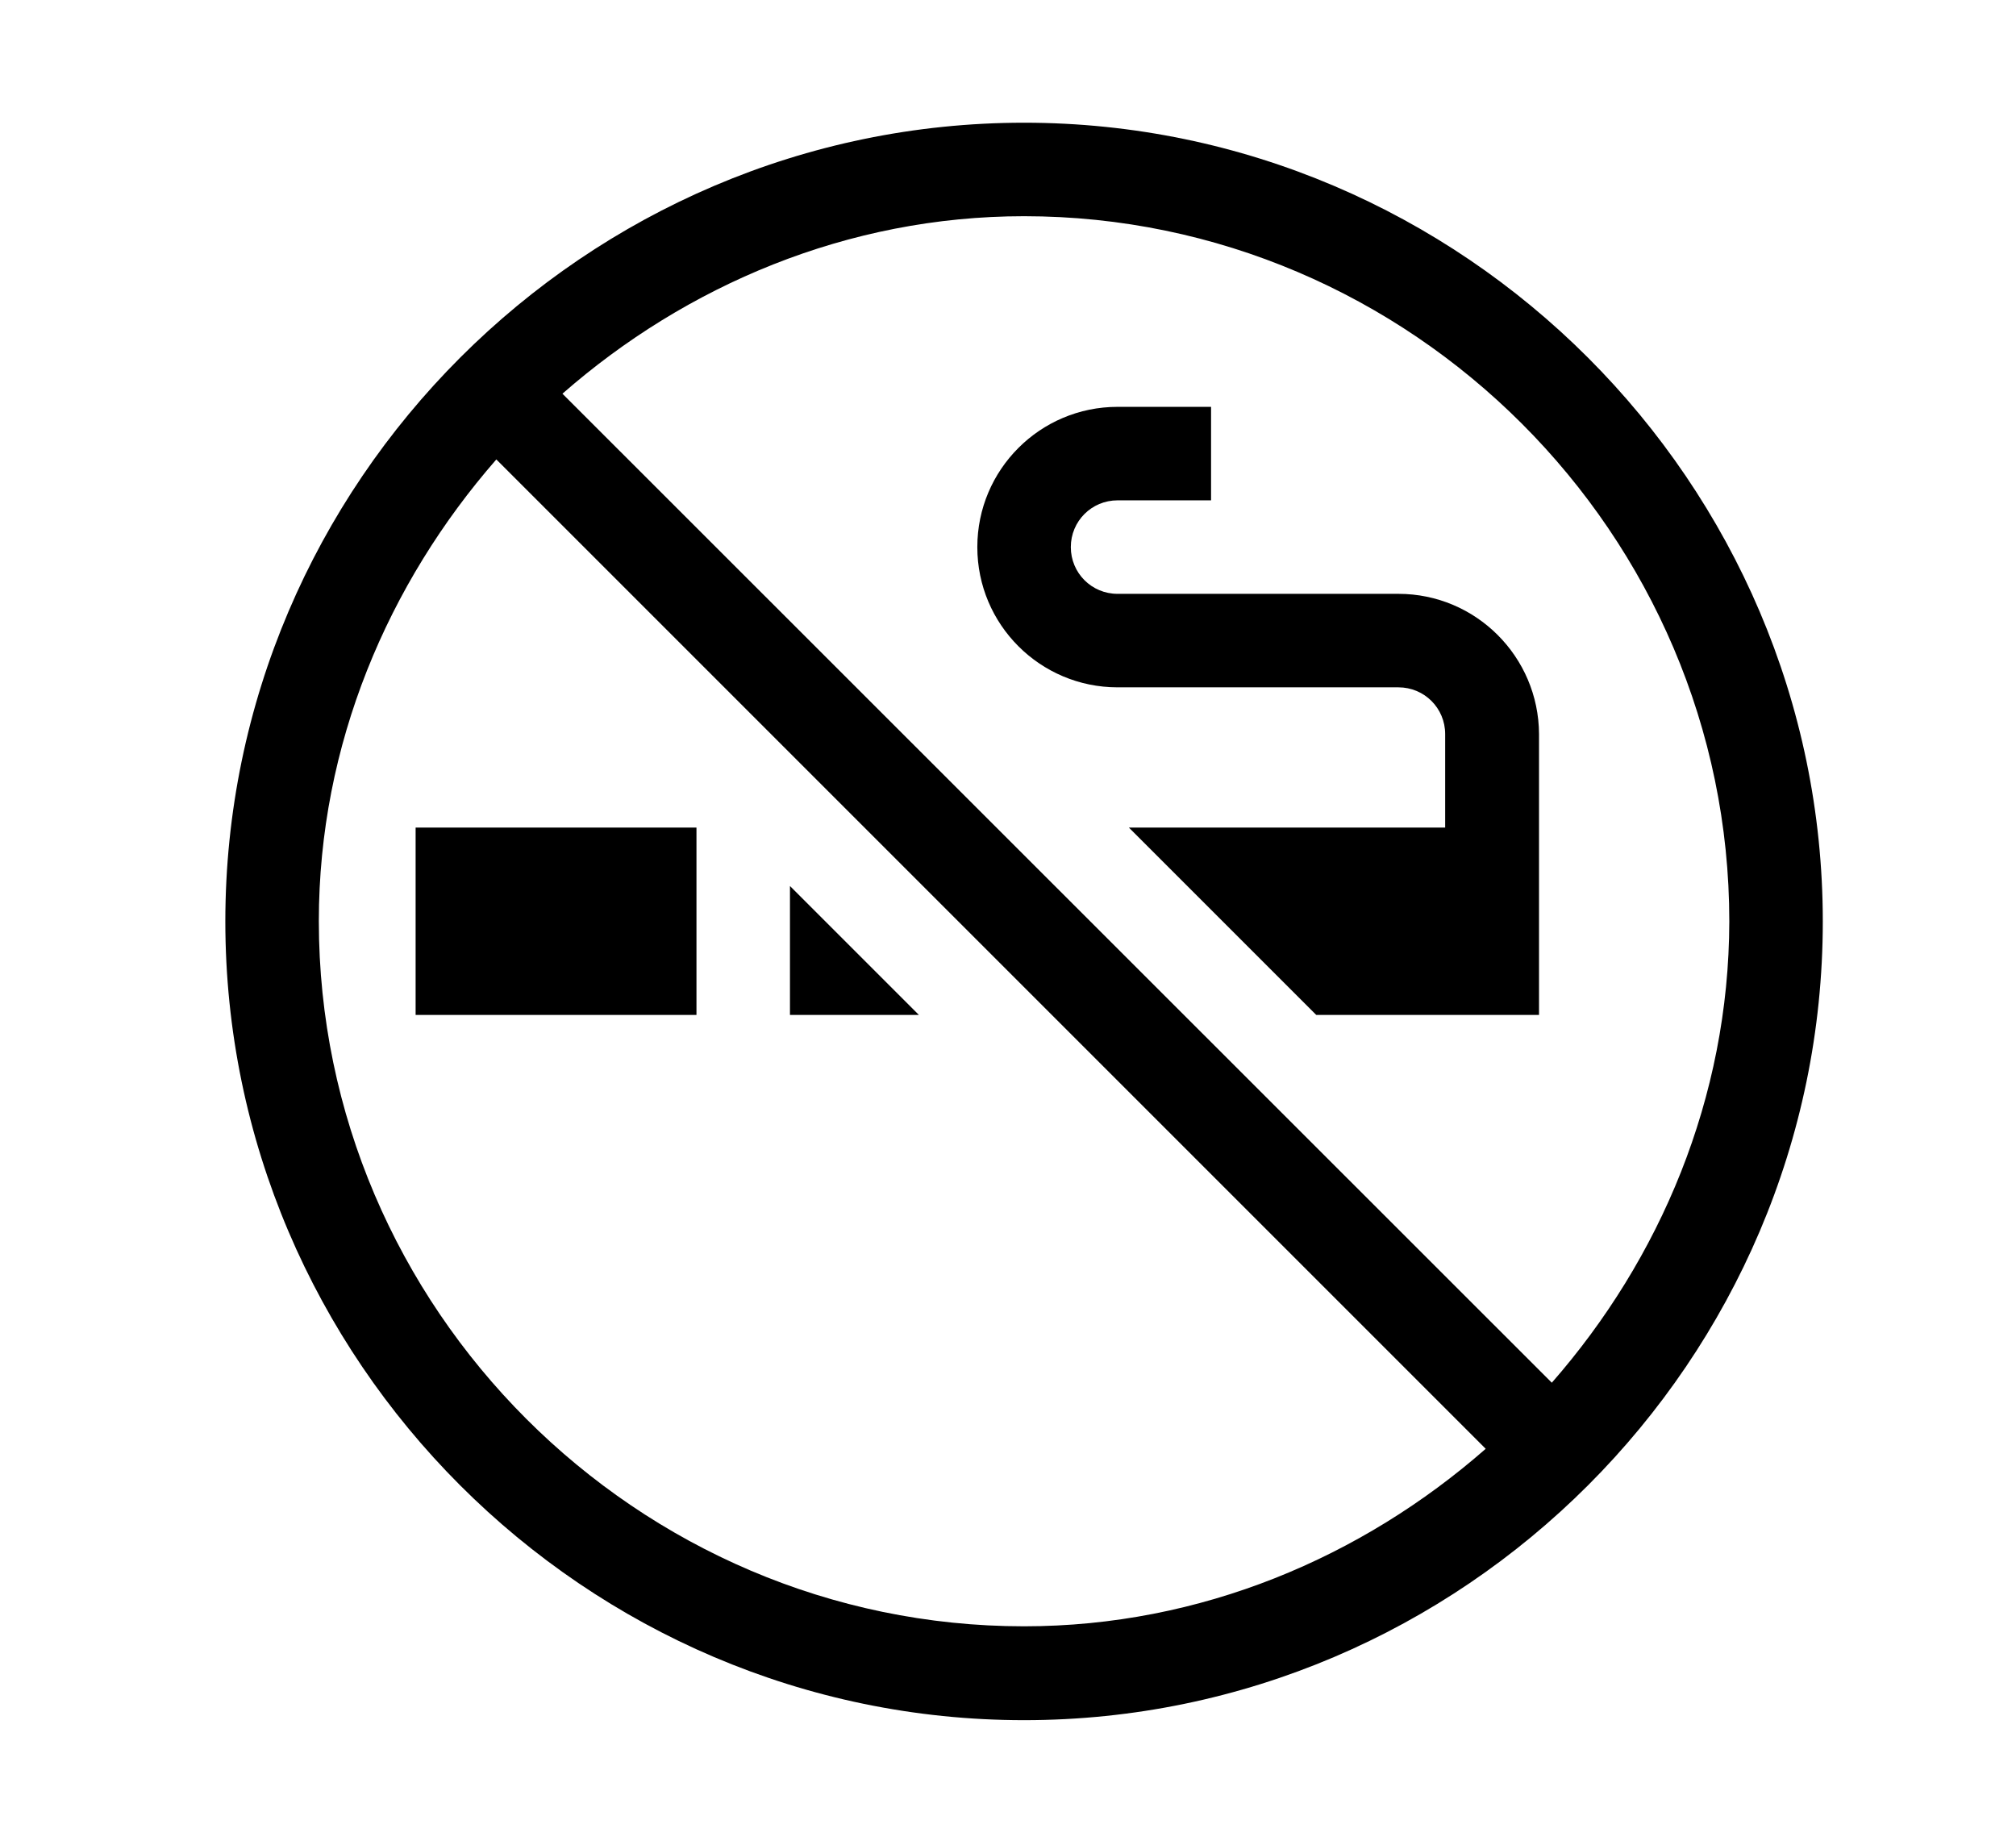 <?xml version="1.0" encoding="utf-8"?>
<!-- Generator: Adobe Illustrator 18.0.0, SVG Export Plug-In . SVG Version: 6.00 Build 0)  -->
<!DOCTYPE svg PUBLIC "-//W3C//DTD SVG 1.1//EN" "http://www.w3.org/Graphics/SVG/1.1/DTD/svg11.dtd">
<svg version="1.1" id="Layer_1" xmlns="http://www.w3.org/2000/svg" xmlns:xlink="http://www.w3.org/1999/xlink" x="0px" y="0px"
	 viewBox="0 0 552 504" enable-background="new 0 0 552 504" xml:space="preserve">
<g display="none">
	<path display="inline" fill="#0B050C" d="M128.2,122c1.2-0.3,2.4-1,3.2-1.9c1.9-1.9,2.2-4.6,1-7c-1.1-2.2-3.3-4.1-5.8-4.2
		c-5.6-0.1-8.2,7.5-5.1,11.6C123.3,122.7,126,123,128.2,122L128.2,122z"/>
	<path display="inline" fill="#0B050C" d="M159.4,121.6c2.1,1.3,4.6,1.3,6.7,0c1.4-0.9,2.4-2.3,2.7-3.8c0.2-0.4,0.3-0.8,0.4-1.2
		c0.6-2.1,0-4.4-1.6-6c-2-1.9-4.9-2.2-7.3-1C156.1,111.6,155.4,119,159.4,121.6L159.4,121.6z"/>
	<path display="inline" fill="#0B050C" d="M145.8,131.5c2.2,0.1,5.6-0.9,6.1-3.3c0.3-1.8-1.1-3.7-3.1-3.1c-1.2,0.4-2.3,1.3-3.4,0.9
		c-1-0.4-1.6-1-2.7-0.9c-1,0.1-2.1,0.8-2.2,1.9C140.5,129.7,143.5,131.4,145.8,131.5L145.8,131.5z"/>
	<path display="inline" fill="#0B050C" d="M131.6,137.6c-0.1,0.1-0.2,0.3-0.3,0.4c-4.5,10.1,26.9,14.8,29.3,1.1
		c0.3-1.9-1.1-3.5-3.1-3.1c-1.4,0.3-2,0.8-3,1.7c-2.2,2-4.1,3-7.2,3.5c-5.6,1-8.4-1.3-12.7-4C133.6,136.7,132.3,136.9,131.6,137.6
		L131.6,137.6z"/>
	<path display="inline" fill="#0B050C" d="M120.1,398.8c1-7.8,2.7-15.3,4.2-23.1c0.7-3.7,1.8-7.8,1.4-11.6c-0.1-1.1-0.4-2.1-0.8-3
		c-1.3-2.6-3.7-2.3-2.5-5.8c0.6-1.8,2.2-3.3,3.5-4.6c3.3-3.1,7.4-7.4,12.3-6.6c3.9,0.6,6.5,2.6,7.2,6.2c0.7,3.9,0.6,7.2,0.3,11.1
		c-0.8,9.3-1.3,18.6-2.9,27.8c-0.8,4.7-1.6,10.1-3.6,14.5c-1.5,3.4-2.9,7.9-7.1,8.9c-2.9,0.7-7.6-0.8-10.1-2
		c-2.3-1.1-2.3-1.3-2.8-3.6C118.5,404.3,119.8,401.4,120.1,398.8L120.1,398.8z M128.8,327.5c0.5-3.3,5.2-4.8,8-4.8
		c0.7,0,1.8,0.7,2.7,1.9c1.5,1.9,2.4,4,0.7,6.2c-0.7,1-3.3,3.2-4.5,3.5c-1.3,0.3-3.8-0.4-5.4-0.7
		C129.2,331.8,128.5,329.8,128.8,327.5L128.8,327.5z M117.4,417.9c6.7,3.2,14.5,5,21,0.9c7.5-4.8,9.8-13.7,11.6-21.9
		c2.4-10.5,3.2-21.3,4-32c0.5-6.8,2.2-16.6-2.3-22.5c-1.8-2.4-4.5-4.2-7.4-5.4c0.4-0.4,0.7-0.7,1.1-1.1c6.1-6.3,1.8-16.2-5.4-19.3
		c-3.1-1.3-7-0.4-10,0.9c-3.9,1.7-6.7,4-7.9,8c-1,3.5-0.7,7,1.3,10.2c0.6,0.9,1.3,2,2.1,2.9c-5.7,3.4-11.3,9.4-11.3,15.9
		c-0.6,1.9-0.6,3.9,0.5,5.9c0.7,1.2,1.7,1.9,2.6,2.9c2.1,2.5,1.6,4.6,0.6,7.8c-1.5,4.8-3.6,9.6-4.6,14.6c-0.9,4.3-1.3,8.5-2.1,12.8
		C109.9,406.2,109.3,414.1,117.4,417.9L117.4,417.9z"/>
	<g display="inline">
		<path fill="#0B050C" d="M280.4,94.2c-1.9,1.1-3.3,3.4-3.4,5.7c0,1.4,0.7,2.6,1.7,3.5c0.7,1.2,1.7,2.3,3.1,2.7
			c3.8,1.1,6.6-2.6,6.8-6c0.1-1.8-0.5-3.6-1.7-4.9C285.3,93.2,282.5,93,280.4,94.2L280.4,94.2z"/>
		<path fill="#0B050C" d="M483,444.3c0,2.7-0.3,5.1-0.7,7.7c-0.8,5.6-1.9,10.7-8.4,11.7c-5.7,0.9-12.2-0.3-18-0.5
			c-6.1-0.2-12.3-0.9-18.4-1.1c-13.6-0.6-27.7-0.4-41.3,0.5c-14.1,0.9-28.6,0.2-42.8-0.5c-53.6-2.7-107.3,0.8-160.9,0.3
			c-7.2-0.1-14.2,1.3-21.4,0.6c-7.9-0.8-15.8-0.4-23.8-0.4c-15.8,0.1-31.8-0.5-47.6,0.2c-7,0.3-13.9,1.2-20.9,0.8
			c-3.6-0.2-7.2-0.6-10.7-0.9c-3.3-0.3-7.1-0.1-10.3-1c-5.5-1.6-5-11.2-5-16.1c0-0.8,0-1.5,0-2.3c3.7,1.5,8.2,1.9,11.8,1.9
			c7.8,0,15.5-0.5,23.2-0.1c27.9,1.2,56.1,0,84-0.6c12.2-0.2,24.4-0.5,36.7-0.7c13.4-0.3,26.6-1,40-1.3c15.3-0.3,30.7-0.5,45.9-0.5
			c7.2,0,14.5,0,21.7,0c28,0,55.9-0.6,83.8-0.5c7,0,13.9-0.8,21-0.8c6.9,0.1,13.8-0.1,20.7,0.1c6.2,0.1,12.3,0.6,18.5,0.7
			c4,0.1,8,0,12,0.1C474.9,441.4,483.2,440.6,483,444.3L483,444.3z M50.8,314.6c0-1.6,0-3.1,0-4.7c12.8-0.1,25.5-1.1,38.3-1.2
			c13.9-0.1,27.9,2.1,41.8,1.8c29.1-0.5,58.2,0.6,87.2-1.3c-0.3,3.2-0.3,6.4-0.4,9.6c-0.2,5.2-0.8,10.4-1,15.6
			c-0.2,5.4-0.1,10.7-0.6,16c-0.4,4.8-0.9,9.7-0.9,14.5c0,9.6-1.1,19.1-0.6,28.7c0.4,9.2,1.2,18.4,1.8,27.6c0.1,1.9,0.2,4,0.1,5.9
			c-0.2,0.8-0.2,1.3-0.1,1.4c-0.7,0.3-1.4,0.5-2.2,0.5c-2.1,0.6-4.2,1-6.2,1.5c-2.4,0.5-4.8,1.7-7.2,2c-4.6,0.6-9.8,0-14.5-0.1
			c-4.3-0.1-8.4,0.5-12.6,0.9c-0.9,0.1-1.9,0.2-2.8,0.3c-6.3-0.1-12.8-0.4-19.1,0.1c-5.8,0.4-11.7,0-17.5,0.4
			c-5.3,0.4-10.6,1.1-16,1c-12.7-0.2-25.4-0.7-38-0.9c-5.7-0.1-11.7,0.5-17.4,0.1c-1.8-0.1-6-0.5-7.3-1.9c-1.5-1.5-1.3-4.8-1.6-6.7
			c-1.7-11.9-4-23.9-4.3-36.1C49.1,364.8,50.8,339.7,50.8,314.6L50.8,314.6z M52.4,273.6c2-6.3,5.6-7.9,11.8-9.4
			c2.6-0.7,5.1-1,7.8-1.2c3.5-0.2,7.1-1.1,10.6-1.2c5.6-0.2,11.2-0.5,16.8-1.1c6.2-0.6,12.2-0.6,18.4-0.6c12.9,0,25.6,0.5,38.4,1.4
			c12.1,0.8,24.2,0.7,36.3,1.1c5.7,0.2,11.5,1,17.3,1.4c6.3,0.4,12.6,0.2,18.9,0.4c5.8,0.2,13.5,0.5,14.2,7.6c0.5,5.5-1,11.5-1.7,17
			c-0.6,4.8,0.3,8.4-5.5,9.6c-5.3,1.1-11.5,0.3-16.9,0.6c-29.2,2-58.5,0.8-87.7,1.3c-13.9,0.2-27.8-2-41.8-1.8
			c-12.8,0.1-25.5,1.1-38.3,1.2c0-1.7,0-3.5,0-5.2C50.8,287.5,50.2,280.4,52.4,273.6L52.4,273.6z M85.4,247.7
			c1.3-5.3,3.1-10.4,4.3-15.7c2.4-10.5,5.3-20.9,7.2-31.5c1.7-9.8,3.1-21.2,10.7-28.4c1.1-1,2.2-2.1,3.3-3.1c2.7,3.7,6.7,6.1,11.1,8
			c4,1.8,8.6,3.2,13.2,4.2c-1.6,11.3-2.3,22.6-2.4,34c0,7.7-0.1,15.3-0.1,23c0,3.6-0.4,8.4,0.7,12.2c-3.8-0.1-7.7,0-11.5,0
			c-2,0-3.9,0-5.9-0.1c-0.1-5.7-0.4-11.3,0.3-17c0.4-3.2,1.5-7.3,0.7-10.4c-0.3-1.4-2.7-1.5-2.9,0c0.1-0.6-0.9,1.8-1.1,2.3
			c-1.1,2.7-1.7,5.8-2.3,8.7c-1.1,5.4-1.4,10.8-1.5,16.3c-2.5,0-5.1,0.1-7.6,0.4c-5.7,0.7-11.3,1.1-17,1.4
			C84.9,250.5,85.1,249,85.4,247.7L85.4,247.7z M101.2,129.8c-0.4-1.6-0.6-3.2-0.8-4.7c4.3-1.4,9.1-6.6,11.1-9c3.2-3.8,5-8,6.8-12.6
			c1.2-3.1,2.9-6.7,1.6-9.9c6.4,4.7,13.6,5.2,21.9,5.2c5,0,9.6,0.2,14.5-1.1c2.5-0.7,5.1-1,7.5-2.1c1.8-0.8,3.4-1.8,5.1-2.6
			c-0.6,3-0.4,6.2,1,9c0.7,3,2,5.8,3.5,8.2c2.6,4.2,5.6,8.6,10.7,9.4c-0.4,3.3-1,6.5-1.8,9.6c-2.4,8.5-7.1,16.8-15.3,20.8
			c-7.8,3.7-16.2,5.6-24.7,5.2c-8.9-0.3-18.1-1.7-26.1-5.8C107.8,145,103.4,138.9,101.2,129.8L101.2,129.8z M107.9,57.1
			c4,0.6,8.2,0.6,12,1c6.4,0.6,12.6-0.6,18.9-0.4c6.3,0.2,12.7-0.6,19.1-0.6c6.6,0,13.4,0.4,20,0c0,3.3,0,6.6,0,9.8
			c-3.7,0.1-7.5,0.6-11.2,0.6c-6.7,0-13.4,0-20.1,0c-3.1-0.3-6.2-0.5-9.4-0.6c-5.5,0-10.8-0.7-16.2-0.6c-3.8,0-8.9-0.7-13.2-0.2
			C107.9,63.1,107.9,60.1,107.9,57.1L107.9,57.1z M126,73.1c7.7,0.1,15.4,0,23.2,0c7.1,0,14.3,0,21.4-0.1c2.2,0,4.9,0.1,7.5-0.2
			c0,2,0,4-0.3,6c-0.2,1.3-0.4,1.9-0.7,2.3c-4.9-1-10-0.6-15.1-0.2c-4.7,0.1-9.3,0.3-14,0.6c-7.7,0.1-15.3,0.1-22.9,0.7
			c-5,0.4-10,0.2-15-0.3c-2.6-0.3-2,0.1-2.2-2.3c-0.2-2.4-0.1-5,0-7.5C113.4,74.1,120.5,73.1,126,73.1L126,73.1z M108.5,38.8
			c1.4-1.1,6.1-0.2,7.8-0.2c2.9,0,5.9,0.1,8.8,0c4.8-0.3,9.5-0.6,14.4-0.6c4.9,0,9.7,0.1,14.6,0.4c5.2,0.4,10.4-0.5,15.5,0.1
			c2.1,0.2,4.4,0.4,6.6,0.8c2.5,0.4,1.7,0,2,1.6c0.5,3.3,0.3,7.2,0.1,10.8c-6.3-0.3-12.8,0-19.1,0c-6.7,0-13.5,0.8-20.1,0.6
			c-6.2-0.2-12.4,1-18.6,0.5c-3.8-0.3-8.4-1.2-12.5-1C107.4,47.6,106.8,40.2,108.5,38.8L108.5,38.8z M143.7,175.6
			c-6.2-0.8-13.6-2.5-19.3-5.1c-2.7-1.2-6.3-3.1-8.3-5c-0.3-0.3-0.5-0.5-0.7-0.7c0.8-0.8,1.6-1.6,2.3-2.4c0.4-0.5,1-1,1.5-1.6
			c13.3,4.9,28.7,5.6,42.1,1.6c2.9-0.9,5.9-1.9,8.7-3.2c0.8,1,1.7,1.9,2.6,2.7c1.5,1.4,3,2.4,4.6,3.4c-0.9,1.2-1.8,2.5-3.2,3.5
			c-2.9,2.2-6.5,3.7-9.9,5C157.5,176.2,150.7,176.5,143.7,175.6L143.7,175.6z M140,244.4c-0.5-3.6-0.3-7.3-0.3-10.9
			c-0.1-13.8-1.3-27.8,0.2-41.5c0.4-3.1,0.6-6.4,0.5-9.6c2.1,0.3,4.1,0.6,6.1,0.7c1.4,0.1,2.7,0.1,4,0.2c-1,5.3-0.5,11.3-0.5,16.4
			c-0.1,7.2,0,14.4-0.2,21.6c-0.2,6,0.5,11.8,0.5,17.8c0,3.6-0.5,8.5,0.3,12.5c-2.6-0.1-7,0.4-9.4-0.7
			C139.2,249.8,140.2,246.2,140,244.4L140,244.4z M182.8,170.1c0.1,0.1,0.1,0.2,0.2,0.3c5.2,7.6,5.7,17.1,7.5,25.9
			c1.9,9.9,4.4,19.9,5.9,29.9c0.8,5,1.8,10,2.5,15c0.6,3.9,0.6,8,1.4,11.9c-5.2-0.2-10.4-0.3-15.6-0.6c-0.7,0-1.5-0.1-2.2-0.1
			c-0.6-5-1.7-10.2-2.5-15c-1-5.3-1.6-10.7-3.1-15.9c-0.8-2.5-4.7-2.1-4.7,0.6c0.1,10,1,19.9,1.2,29.9c-5.1-0.1-10.1-0.2-15.2-0.4
			c0.6-3.8-0.6-8.3-0.6-11.9c-0.1-6.2-0.9-12.3-0.8-18.6c0.1-6.8,0-13.6-0.1-20.4c0-5.5,0.6-12.1-0.6-17.8c5-0.6,9.8-1.9,14.7-4
			C175.3,176.9,180.3,174.4,182.8,170.1L182.8,170.1z M249.4,419.8c-3-1.3-7.9-2.5-6.2-6.8c1.2-3.2,4.8-4.4,8-4.3
			c3.3,0.1,6.4,1.1,9.5,2.1c2.7,0.9,5.1,2.3,7.8,3.2c6.7,2.2,13.5,3.9,20.3,5.8c1.2,0.4,2.5,0.7,3.5,1.6c2.2,2,0.5,4.1-1.3,5.6
			c-8.2,6.6-18.6,0.5-27.3-2.1C258.7,423.3,254.1,421.8,249.4,419.8L249.4,419.8z M262,398.2c1-1.7,2.4-3.3,3.2-5.1
			c1.1-2.3,1.7-4.9,2.5-7.3c1.6-5,3.2-10,4.7-15c2.6-8.8,4.9-17.7,7-26.6c0.9-3.8,1-7.6,1.8-11.5c1-4.4,2.1-8.9,3.5-13.2
			c1.6-5.1,3.2-10.3,4.4-15.5c0.6-2.4,1.5-5,2-7.6c5.4,1.8,10.7,3.2,16.5,3.9c5.3,0.6,10.7,1.6,15.8,0.9c0.3,0,0.6,0,0.9,0.1
			c6,0.4,12.5,0.3,18.5-0.5c2.4-0.3,5-0.7,7.5-1.2c-0.9,1.8-1.7,3.6-2.5,5.4c-1.7,4.1-3.6,7.5-5.8,11.3c-2.1,3.6-4.4,7.4-6.3,11.2
			c-2.4,4.6-5,8.7-7.8,13c-10.4,16.2-15.7,35.5-22.4,53.3c-1.8,4.7-4.3,9.1-6,13.9c-0.4,1.2-0.6,3.5-1.4,4.4
			c-1.3,1.4-3.8,0.1-5.9-0.2c-4.5-0.7-9.1-0.7-13.4-2.2c-4.2-1.5-8.4-3.3-12.6-4.7c-1.4-0.5-5.8-1.7-6-3.3
			C260,400.7,261.5,399,262,398.2L262,398.2z M284,268.6c0.4-6.8,1.6-13.6,2.4-20.4c1.7-14.2,4.6-28.7,7.9-42.6
			c2.7-11.1,5.3-22.8,6.1-34.3c3.3,0.4,6.9-0.3,9.6-0.9c7.3-1.6,16.1-2.9,22.2-7.4c1-0.7,1.7-1.5,2.4-2.4c0.2,0.5,0.4,1,0.5,1.5
			c1.3,3.6,3.5,7.2,5.4,10.5c1.8,3.1,3.6,6.2,5.2,9.4c-6.6-2.6-14.1-3.1-20.9-0.9c-10.2,3.4-13.9,14.4-11.1,22.9
			c1.2,3.6,4.4,7.2,7.4,10.4c1.3,1.4,2.5,2.8,3.6,4.3c2,3.1,4.1,6,6.4,9c3.1,4.2,5.9,8.8,9.3,12.8c3.9,4.6,8,9.2,10.6,14.7
			c3,6.2,4.8,12.2,6.2,18.8c0.6,2.8,1.9,5.2,3.7,6.9c-2.1,2.1-3.2,5-6.2,6.4c-3.1,1.5-6.4,2.3-9.8,2.9c-2.9,0.5-5.5,0.1-8.4,0.3
			c-7.4,0.7-14.9,0.3-22.3-0.3c-8.3-0.6-16.8-2-24.4-5.6C283.3,281.7,283.5,275.1,284,268.6L284,268.6z M299.3,154.3
			c9.6,2.1,20.6,1.1,29.4-3.5c0.1,4.4-2.6,6.9-7.5,8.5c-4.4,1.5-9.6,2.8-14.2,3.7c-0.7,0.1-5.6,1-6.5,0.4c-1.4-0.9-0.6-2.9-0.6-4.1
			C299.9,157.5,299.9,155.8,299.3,154.3L299.3,154.3z M285.6,141.1c-0.5-0.2-0.9-0.5-1.4-0.7c0.4-0.1,0.8-0.1,1.1-0.2
			c5.6-1.4,9.1-4.5,12.7-8.6c1.9-2.3,0.1-5.8-2.9-5.1c-1.5,0.4-2.3,1.1-3.5,2.1c-1.7,1.5-3.3,2.7-5.4,3.8c-2.2,1.1-4.4,1.9-7,1.6
			c-1.4-0.1-2.5-0.5-3.6-0.6c-0.7-0.9-1.4-1.9-2.1-3c-2.3-3.8-3.2-8.2-7.7-10c-2-0.8-4.4-0.4-6.3-1.2c-4.5-1.8,0.1-4.7,2.3-5.9
			c4.2-2.3,7.7-1.8,7.9-7.6c0.3-6.1-0.4-11.4,1.8-17.4c2.4-6.6,7-10.7,12.7-14.4c4.4-2.9,9.4-5.4,14.3-7.3c1.5-0.6,3.2-0.8,4.8-1.2
			c-2.7,3.2-4.4,7.4-4.5,11.5c-0.1,2.5,0.6,5,1.6,7.3c1,2.3,4.5,4.9,4.8,7c0,0.4,0,0.8-0.2,1.2c-0.4,0.7-0.8,1.5-1,2.3
			c-0.8,1.5-1.7,3-1.9,4c-0.7,3.4,0.2,7,2.2,9.9c5.5,7.9,14.4-3.7,20.8-4.1c8.7-0.5,10.1,12.4,1.9,13.4c-3.3,0.4-5.3-1.1-8.3-2.3
			c-2.9-1.1-5.4,3.3-3,5.2c4.3,3.7,10.4,5.1,15.8,2.6c3.1-1.4,5.2-4.3,6.3-7.5c2,1.1,3.9,1,5.5,0.1c-0.2,0.9-0.4,1.9-0.7,2.8
			c-2.8,10.7-10.2,21-20.7,25.6C310.8,149.2,296.1,146.4,285.6,141.1L285.6,141.1z M353.3,198.8c5.6,5.6,9.8,12.5,15.5,18
			c4.6,4.5,7.6,12.1,11.6,17.6c2.4,3.3,4.5,6.5,6.1,10.3c1.8,4.1,4.6,8.3,5.3,12.7c1.4,8.9-6.3,16.8-14.6,18.4
			c-1.9,0.3-4.7,0.8-6.7,0.4c-2.8-0.6-3.1-2.6-3.5-5c-0.8-4.6-2-8.7-3.9-13c-3.1-7.1-7-13.9-12.1-19.8c-5.2-6-10.1-12.5-15.4-18.3
			c-2.9-3.2-5.2-7.1-7.9-10.5c-1.3-1.7-3-3.1-4.6-4.6c0,0,0,0,0-0.1c-0.9-1.4-1.3-2.8-2-4.1c-0.3-2.4-0.6-3.2,0.5-5.7
			c1.6-3.9,5.1-5.4,9.1-5.9C340,188.1,346.9,192.3,353.3,198.8L353.3,198.8z M394.9,273.8c1.1-1.5,2.2-3,3-4.6
			c1.7,1.6,3.6,3.8,4.5,6c0.4,1,0.9,3.4,0.8,4.3c-0.2,2.5-1,2.2-2.6,3.6c-1.8,1.6-1.5,3.2-2.6,4.9c-1.9,3.1-5.3,1.5-8.1,2.9
			c-1.9,0.9-3.6,5.3-5.6,3.9c-1.5-1.1-1.7-3.9-3.7-5.1c-1.7-1.1-3.4-0.6-5.2-1.1c-0.5,0-1,0-1.5,0c0-1.5,0.4-2.9,1.2-4.2
			c0-0.1,0-0.1,0.1-0.1C382.8,283.4,390.5,279.5,394.9,273.8L394.9,273.8z M409,285.8c0.1-0.1,0.2-0.3,0.2-0.4c1,2.1,2.2,4,3.2,6.1
			c1.5,3.4,3.2,7.2,5.2,10.5c-4.6,2.8-8.9,6.4-12.8,9.7c-2.5,2.1-5,4.1-7.3,6.1c-3.1-4.8-5.8-10-9-14.8c-0.1-0.2-0.3-0.4-0.5-0.7
			c1.5-0.8,2.8-2.2,4.1-3.6c2.8-2.9,7.9-1.9,11-5.1c1.3-1.3,1.1-3.2,2-4.4C406,288,407.9,287.3,409,285.8L409,285.8z M411.8,272.2
			c3.1,0.2,5,4.7,6.5,7.2c2,3.3,4.8,6.8,6.2,10.3c0.6,1.5,1.4,3.7,1.6,5.3c0.1,1,0,1.9-0.4,2.7c-0.7,0.4-1.5,0.7-2.2,1.1
			c-0.1,0-0.2,0.1-0.4,0.2c-1.9-3.1-3.5-6.7-5.1-9.9c-1.9-3.8-4.2-6.5-6.8-9.8c-0.1-0.1-0.2-0.2-0.3-0.3c0-2.1-0.4-4.3-1.2-6.4
			C410.4,272.3,411.1,272.1,411.8,272.2L411.8,272.2z M376.9,295.9c1.8,1.8,2.3,5.2,5.2,6.6c0.1,0,0.2,0.1,0.2,0.1
			c0.9,2.4,2.1,4.6,3.4,7c1.4,2.4,3.1,4.7,4.4,7.1c0.7,1.4,1.4,2.8,2.1,4.1c-0.4,0.2-0.8,0.4-1.2,0.6c-0.2,0-0.4,0.1-0.5,0.1
			c-4.1,0.8-6.7-7.3-8.7-10.5C379.5,307,374.2,300.7,376.9,295.9L376.9,295.9z M337,421c2.7-0.6,5.4-0.6,8.5-0.8
			c8-0.4,16.1-0.9,24.1-1.3c2.1-0.1,8.5-1.4,10.3,0.1c1.4,1,1.4,5.8,1.3,7.5c-0.1,2,0.2,3.4,0.7,4.7c-9.8,0.2-19.6,0.4-29.4,0.4
			c-8.6,0-17.2,0-25.8,0c-1-3.7,3-7,5.7-8.7C334,421.9,335.5,421.3,337,421L337,421z M329,358.2c0.5-1.1,0.9-2.1,1.4-3.2
			c2.6-5.4,6.2-10.5,9.5-15.5c3.3-4.8,5.8-10.4,8.5-15.6c2.3-4.6,5.3-8.5,6.9-13.4c0.1-0.3,0.2-0.6,0.3-0.9
			c0.1,3.7,0.4,7.4,0.7,11.1c0.8,10.9,1.5,21.4,3.4,32.2c1.9,10.4,4.3,20.7,7.1,30.9c1.2,4.3,2.6,8.6,4.2,12.8
			c1.2,3.2,3.2,6.2,3.6,9.7c0.4,3.8-4.3,4.9-7.5,4.9c-6.4,0.1-13.2,0-19.4,0.4c-1.3,0.1-5.1,0.2-6-0.6c-1.1-1-0.8-3.6-1-5
			c-0.4-2.4-0.8-4.8-1.2-7.3c-0.8-4.6-1.8-9.1-3.1-13.6c-1.4-4.8-2.3-9.7-3.5-14.5c-0.6-2.3-1.1-4.6-1.7-6.9
			C330.7,361.9,329.7,360.1,329,358.2L329,358.2z M303.6,420.4c1.3-1,2.4-2.5,3.3-4.6c3.9-9.5,7.3-19.2,11.5-28.6
			c2.1-4.7,3.7-9.7,5.4-14.6c3.5,13.9,9.1,27.4,9.7,41.9c-1.5,0.5-2.8,1.1-3.8,1.6c-5.9,3.1-10.3,8.9-10.5,15.5c-6,0-12.1,0-18.1,0
			c-0.8,0-1.6,0-2.4,0C301.6,428.3,304.3,424,303.6,420.4L303.6,420.4z M390.9,425c-0.1-3.7-1.8-9.2-4.7-12.7c0.4-1,0.5-2,0.1-3
			c-3.1-9.4-7.2-18.4-9.8-28c-2.9-10.9-5.6-21.7-8-32.8c-2.4-11.3-3.6-22.8-4.7-34.4c-0.5-4.9-1.4-9.7-1.6-14.7c0-1-0.1-2-0.2-3
			c0.2-0.6,0.4-1.1,0.6-1.7c2.1-1.6,4.1-3.7,5.3-6.2c0,0.6,0.1,1.1,0.2,1.7c0.6,2.6,2,3.5,3.9,4c-2.7,3.5-2.4,6.9,0.2,11.8
			c2.2,4.2,4.8,8.2,7.2,12.2c1.6,2.8,2.8,6.3,5.5,8.3c0.2,0.1,0.3,0.2,0.5,0.3c-1.8,2.4-2.8,5.2-3,8.6c-0.3,6.3,3.4,11.5,5.9,17
			c5.3,11.8,11.3,22.7,17.3,34.1c3.2,6,6.7,11.6,10.2,17.4c3.5,5.7,6.5,14,11.7,18.3c3.6,3,8.1,3.5,12.8,2.7c0.5,2.1,1.6,4,3.2,5.5
			c-0.6,0-1.2,0-1.8,0c-16.9-0.3-33.8,0.2-50.7,0.6C391.3,429,391,426.8,390.9,425L390.9,425z M457.8,426.7c-2.7,1.4-5.4,1-8.1-0.5
			c-1.4-0.7-2.3-1.9-3.2-3.1c5.2-2,10.3-5,14.2-7.5C462.5,419.7,462.7,424.2,457.8,426.7L457.8,426.7z M432.3,305.3
			c1.4-0.7,2.7-1.1,3.8-0.8c1.5,0.5,2.3,3.3,3,4.5c1.1,1.9,2.4,3.8,3.7,5.7c3.5,4.9,5.8,10.2,8.8,15.3c5.3,9.2,11.4,17.9,17.3,26.7
			c5.2,7.8,11.7,18.7,11.1,28.5c-0.6,8.4-12.1,13.8-18.2,18c-4.2,2.9-8.5,5.8-13.1,8.2c-3.4,1.7-11.1,5.7-14.8,3.2
			c-2.9-2-5-7.7-6.8-10.7c-3.1-5.1-6.5-10-9.6-15.2c-9-15.1-15.6-29.6-23.2-45.4c-1.9-3.9-5-7.6-1.7-11.9c1-1.3,2.3-2.5,3.7-3.6
			c3.1-1.4,5.6-3.3,8.5-5.4c2.8-2,6.6-4.1,9.7-6.1c4-2.5,7.9-6.1,12.2-7.9C428.3,307.9,430.3,306.4,432.3,305.3L432.3,305.3z
			 M484.6,431.8c-6.4-0.9-13.1-0.7-19.6-0.8c2.7-2.4,4-5.3,5-9.3c0.8-3.4,0-7.5-2-10.6c8.7-5.4,18.9-11.7,21.4-21.6
			c1.7-6.7-0.8-13.9-2.8-20.2c-2.1-6.6-5.5-12.7-9.4-18.4c-4.3-6.2-8.6-12.5-12.6-18.9c-4.2-6.7-7.3-14.2-11.7-20.7
			c-3.8-5.6-6.3-12.2-12.2-15.8c-3-1.9-5.7-1.8-8.3-0.9c-0.2-2.2-0.9-4.3-1.7-6.6c-1-2.7-2.9-5-4.4-7.4c-2.3-3.6-4.3-7.4-7-10.8
			c-4.3-5.4-7.7-4.5-12.2-2.3c-1.4-1.8-3.2-3.2-5.1-4c-0.6-0.2-1.2-0.2-1.7,0c0.4-1.4,0.6-2.8,0.6-4.4c0.3-6-2.8-11.2-5.2-16.4
			c-2.6-5.8-5.7-10.6-9.2-15.9c-3.2-4.7-5.5-10-9-14.5c-3-3.8-6.3-7.2-9.2-11.2c-2.7-3.7-5.9-7.2-9.3-10.3c-0.2-3.1-1.8-5.9-3.1-8.8
			c-1.9-4.4-4.1-8.7-6.6-12.7c-2.3-3.7-4.8-7.4-6.6-11.5c-1.2-2.7-2.5-5-4.9-6.5c0-2-0.2-4-0.5-5.9c0-0.2-0.1-0.3-0.2-0.5
			c14.4-13.3,18.5-36.1,14.8-54.8c-3.6-18.4-19.9-31.4-37.9-34.8c-6.9-1.3-13.2-0.8-19.7,1.6c-6.2,2.3-11.3,5.7-16.9,9.2
			c-3.7,2.4-6.4,5.5-8.4,9.3c-2.2,2.7-4,5.7-5.3,9.1c-1.4,3.7-2.7,7.8-2.9,11.8c-0.1,1.9,0,3.9,0,5.7c0,0.1-0.1,1.2-0.1,2.1
			c-6.8,2.8-14.2,10-9.9,17.3c2.2,3.7,5.8,3.9,9.6,4.2c5.8,0.5,7.2,9.1,10.5,13.3c4.5,5.8,11,9.7,17.8,12.2c1.9,0.7,3.1,0.7,3.9,2.5
			c0.8,1.7,1.2,3.9,1.4,5.8c0.6,4.4-0.1,8.3-1.4,12.4c-1.5,4.5-1.7,9.6-2.9,14.2c-2.1,8.4-4.4,16.8-6.3,25.2
			c-3.7,16.2-6.3,32.7-8.8,49.1c-1,6.9-2.6,16.5,0.2,23c2.3,5.2,6.3,9.1,11.4,11.3c-1.3,2.8-2.7,5.6-3.6,8.6
			c-1.7,5.5-4,10.7-6.2,16.1c-4.4,10.6-7,22-9.3,33.2c-2.3,11.5-4.7,23.3-8.2,34.5c-1.3,4.3-3.5,8.5-4.4,12.8
			c-0.1,0.6-0.2,1.2-0.2,1.7c-0.1,0-0.1,0-0.2,0c-6.5-1.2-15.3,1.6-17.3,8.6c-2.2,7.3,3.2,14.5,9.2,17.8c2.7,1.5,5.6,2.7,8.4,3.8
			c-5.7,0-11.3-0.1-17,0.5c-3.4,0.3-6.7,0.4-10.1,0.3c0.1-0.2,0.1-0.4,0.2-0.6c1.3-6.4-0.3-14.3-0.7-20.8c-0.8-16.1-2-32.4-0.6-48.5
			c0.8-9.6,0.6-19.1,0.8-28.8c0.1-8.4,0.7-16.4-0.8-24.5c8.8,0,18.9-0.3,23.1-8.1c2.2-4.1,1.7-9.3,2.4-13.8c0.9-5.8,2-12.2,1.1-18
			c-0.8-5.1-3.6-8.9-7.9-11.7c-6-3.9-13.9-2.7-20.7-3.3c-4.6-0.4-9.3-0.6-14-0.8c1.1-8.8-2.5-18.7-3.6-27.3
			c-1.4-10.8-4.3-21.8-6.4-32.5c-1.8-9.1-2.6-18.6-7.7-26.5c-2.4-3.7-5.5-7.6-9.6-9.5c-2-1-3.7-1.5-5.5-2.7c1.4-1,2.7-2.1,3.8-3.3
			c5.4-5.6,9.1-14.2,10.9-21.6c3.5-14.3,4.4-35.1-6.7-46.5c0.4-1.4,0.6-2.9,0.8-4.5c0.8-6.3,0.4-12.8,0.4-19.2
			c0-6.3-0.1-12.7,0.3-19c0.3-4.1-1.2-7-5.1-8.8c-4.4-2-10.4-2.2-15.2-2.2c-6.7,0-13.3-0.6-19.9-0.5c-6,0-12.3-0.4-18.3,0.2
			c-6.8,0.7-14.3-0.7-21,0.7c-11,2.2-7.9,18.3-7.9,26.3c0,7.4,0,14.7,0,22.1c0,3.1,0.1,6.6,2,9.1c-0.6,0.4-1.2,0.9-1.9,1.8
			c-2.4,2.8-4,6-4.8,9.6c-1.7,7.6-2.6,15.7-2.8,23.5c-0.2,6.3,1.9,14.6,4.7,20.2c3.4,6.7,9.8,11.9,16.4,15.3
			c-0.6,0.5-1.2,1.1-1.8,1.6c-3.7,3.2-7.7,6.4-11,10c-6.8,7.2-9.4,19.2-11.4,28.7c-2.5,11.5-5.7,22.9-8.9,34.2
			c-1.5,5.5-3.3,10.8-4.5,16.4c-0.3,1.5-0.5,3-0.3,4.3c-1,0.2-2,0.3-3.1,0.4c-3.6,0.2-6.8,0.5-10.4,1.2c-5.1,1-10.5,2.6-14.1,6.5
			c-4,4.4-5.7,11.3-6.4,17.1c-0.9,6.8-0.4,13.9-0.4,20.7c0,8.2-0.1,16.3,0,24.5c0.2,13.8-1.2,27.6-1.2,41.5c0,14.7,0,29.1,1.8,43.7
			c0.7,6,1,11.6,2.4,17.4c0.5,2.1,0.7,4.2,1.1,6.2c-0.1,10.5-2.4,21.5,1.8,31.1c2.1,4.9,5.5,6.4,10.6,7.3c6.9,1.1,14,1.4,20.9,2
			c6.6,0.6,13.3-0.1,19.9-0.5c7.5-0.5,15.1,0,22.6,0c15,0,30.3-0.7,45.3,0.1c7.1,0.4,13.3,0.8,20.4,0.1c7.7-0.7,15.6,0,23.3,0
			c14.6,0,29.2-0.5,43.8-0.5c13.8,0,27.4-0.8,41.2-0.6c7.5,0.1,15.1,0.1,22.6,0.1c7,0,14,0.7,21,0.7c15.1-0.1,30.2,1.1,45.4,1.1
			c15.3,0,30.7-0.6,46-0.6c12.8,0,25.6,1.5,38.3,1.9c6.7,0.2,12.5-0.5,18.1-4.6c4.3-3.1,6-9.1,7-14.1c0.9-4.5,0.9-9.6,0.7-14.3
			C493.5,435.7,490.3,432.6,484.6,431.8L484.6,431.8z"/>
		<path fill="#0B050C" d="M510.2,139.9c-0.1,2.5-0.4,8.6-3.5,9.8c-3.2,1.2-9.2-0.1-12.5-0.3c-4.5-0.3-8.8-0.6-13.3-0.6
			c-8.5,0-16.8,0-25.2,0.4c-6.4,0.3-16.6-0.1-21.7,3.6c-5.3,3.8-5.1,11.1-4.9,16.2c0.2,7.1,0.6,14-1.7,20.9c-0.7,2.1-2.8,7-6.1,5.7
			c-2.7-1.1-5.4-5.6-7.1-7.5c-4.3-4.6-8.6-9.4-12.7-14.1c-2.1-2.4-3.6-5.8-5.4-8.4c-1.8-2.6-3.6-5.1-5.6-7.6
			c-3.3-3.9-6.3-8-9.3-12.1c-2.2-3-5-5.7-6.9-8.9c-2.2-3.7,1.4-6.7,3.7-10c2-2.9,4.1-5.7,6.3-8.5c1.8-2,3.5-4.2,5.2-6.3
			c2-2.5,3.3-5.1,5.5-7.5c2.1-2.2,4.1-4.6,6-6.9c4.3-5.2,8.7-10.4,13.3-15.4c1.7-1.9,4.4-6.4,7.1-7.5c3.3-1.3,5.4,3.6,6.1,5.7
			c2.3,6.9,1.9,13.9,1.7,20.9c-0.1,5.1-0.4,12.4,4.9,16.2c5,3.6,15.3,3.2,21.7,3.6c8.4,0.4,16.8,0.4,25.2,0.4
			c4.5,0,8.8-0.2,13.3-0.6c3.4-0.2,9.4-1.5,12.5-0.3c3.1,1.1,3.3,7.2,3.5,9.7c0.1,1.6,0.1,3.1,0.1,4.7
			C510.3,136.8,510.3,138.3,510.2,139.9L510.2,139.9z M521.2,127.4c0-0.8-0.3-1.4-0.7-2c-0.4-2.1-1-4.1-1.8-6.2
			c-2.6-7-11.5-7.5-19.4-7.1c-9.8,0.4-19.3,1-29.1,1c-4.6,0-9,0-13.6-0.4c-2.4-0.2-4.8-0.5-7.2-0.7c-2-0.1-6.2,0.4-7.9-0.8
			c-2.6-1.9-1.6-7.2-1.6-9.6c0-4.2,0.4-8.6-0.2-12.8c-1-6.5-3.5-13.6-8.7-18.9c-12.3-12.7-27,10.8-32.9,17
			c-5.3,5.6-10.5,12-14.7,18.2c-2.8,3-5.5,6-8.1,9c-3.5,3.9-6.5,8-9.5,12.1c-2.5,3.4-4.9,7.2-3.5,11.2c1.2,3.7,4.6,7,7.2,10.2
			c3.3,4,6.2,8.3,9.4,12.3c1.5,1.9,3.1,3.9,4.8,5.7c4.1,6.1,9.2,12.3,14.4,17.8c5.9,6.2,20.6,29.7,32.9,17
			c5.1-5.3,7.6-12.3,8.7-18.9c0.7-4.2,0.2-8.6,0.2-12.8c0-2.4-1-7.8,1.6-9.6c1.7-1.2,5.9-0.7,7.9-0.8c2.4-0.2,4.8-0.5,7.2-0.7
			c4.6-0.3,9-0.4,13.6-0.4c9.8,0,19.3,0.5,29.1,1c7.9,0.3,16.8-0.2,19.4-7.1c0.8-2.1,1.4-4.2,1.8-6.2c0.4-0.6,0.7-1.2,0.7-2
			c0.1-2.6,0.2-5.2,0.2-7.8C521.4,132.6,521.3,130,521.2,127.4L521.2,127.4z"/>
	</g>
</g>
<g display="none">
	<path display="inline" fill="#0B050C" d="M103.5,117.5c1.1-0.3,2.2-0.9,3-1.8c1.8-1.8,2.1-4.4,1-6.6c-1-2-3.1-3.9-5.5-3.9
		c-5.2-0.1-7.7,7.1-4.8,10.9C98.8,118.2,101.4,118.5,103.5,117.5L103.5,117.5z"/>
	<path display="inline" fill="#0B050C" d="M132.8,117.2c1.9,1.2,4.3,1.3,6.3,0c1.3-0.8,2.2-2.1,2.6-3.6c0.2-0.4,0.3-0.7,0.4-1.1
		c0.5-2,0-4.2-1.5-5.6c-1.9-1.8-4.6-2-6.9-1C129.7,107.8,129,114.7,132.8,117.2L132.8,117.2z"/>
	<path display="inline" fill="#0B050C" d="M120,126.5c2,0.1,5.2-0.8,5.7-3.1c0.3-1.7-1.1-3.4-2.9-2.9c-1.1,0.3-2.1,1.2-3.2,0.8
		c-0.9-0.3-1.5-0.9-2.6-0.8c-0.9,0.1-2,0.7-2,1.8C115,124.8,117.8,126.4,120,126.5L120,126.5z"/>
	<path display="inline" fill="#0B050C" d="M106.7,132.3c-0.1,0.1-0.2,0.3-0.3,0.4c-4.3,9.5,25.3,13.9,27.5,1c0.3-1.8-1-3.3-2.9-2.9
		c-1.3,0.3-1.8,0.8-2.8,1.6c-2.1,1.8-3.9,2.8-6.8,3.3c-5.3,0.9-7.8-1.2-12-3.7C108.6,131.4,107.3,131.6,106.7,132.3L106.7,132.3z"/>
	<path display="inline" fill="#0B050C" d="M95.8,377.7c1-7.4,2.5-14.4,3.9-21.7c0.7-3.5,1.7-7.3,1.3-10.9c-0.1-1-0.3-2-0.8-2.9
		c-1.1-2.3-3.1-1.7-2.4-4.7c0.5-2.4,1.7-4.6,3.4-6.4c4.5-4.7,16.6-8,18.3,1c0.7,3.6,0.6,6.8,0.3,10.4c-0.8,8.7-1.2,17.5-2.8,26.1
		c-0.8,4.4-1.5,9.5-3.4,13.6c-1.4,3.1-2.8,7.4-6.6,8.3c-2.7,0.7-7.1-0.8-9.5-1.9c-2.2-1-2.2-1.2-2.7-3.3
		C94.4,382.9,95.5,380.2,95.8,377.7L95.8,377.7z M104,310.7c0.3-1.9,0.5-1.9,2.4-3c1.5-0.9,3.5-1.5,5.2-1.4c0.6,0,1.7,0.7,2.6,1.8
		c1.4,1.8,2.2,3.7,0.7,5.8c-0.7,0.9-3.1,3-4.2,3.3C106.5,318.1,103.4,314.9,104,310.7L104,310.7z M93.3,395.7
		c6.3,3,13.6,4.7,19.7,0.8c7.1-4.5,9.2-12.9,10.9-20.6c2.2-9.9,3-20,3.8-30.1c0.5-6.4,2.1-15.6-2.2-21.2c-1.7-2.3-4.2-4-7-5.1
		c0.4-0.3,0.7-0.7,1-1c5.7-5.9,1.7-15.2-5-18.2c-2.9-1.3-6.6-0.4-9.4,0.8c-3.7,1.6-6.3,3.7-7.4,7.5c-0.9,3.3-0.6,6.6,1.2,9.6
		c0.5,0.9,1.2,1.9,2,2.7c-5.4,3.2-10.6,8.8-10.6,14.9c-0.5,1.8-0.5,3.6,0.5,5.5c0.6,1.2,1.6,1.8,2.4,2.7c2,2.4,1.5,4.3,0.6,7.3
		c-1.4,4.6-3.3,9-4.3,13.7c-0.8,4-1.2,8-1.9,12C86.2,384.7,85.7,392.1,93.3,395.7L93.3,395.7z"/>
	<g display="inline">
		<defs>
			<rect id="SVGID_1_" x="20" y="30.3" width="512" height="420"/>
		</defs>
		<clipPath id="SVGID_2_">
			<use xlink:href="#SVGID_1_"  overflow="visible"/>
		</clipPath>
		<path clip-path="url(#SVGID_2_)" fill="#0B050C" d="M467.3,102.6c1.3-0.4,2.3-1.3,2.9-2.5c1-0.8,1.6-2,1.6-3.3
			c0-2.1-1.4-4.3-3.2-5.3c-2-1.1-4.6-0.9-6.2,0.8c-1.1,1.2-1.7,3-1.6,4.6C461.1,100.1,463.7,103.6,467.3,102.6L467.3,102.6z"/>
		<path clip-path="url(#SVGID_2_)" fill="#0B050C" d="M521.8,435.6c-1.5,4.1-9.8,3.4-13.6,3.8c-11.1,1.2-22.5,0-33.6,0
			c-10.5,0-20.9,0.7-31.3,0.7c-10.2,0-20.4-0.8-30.5-1.7c-4.1-0.4-8.4-0.7-12.8-0.8c-2-0.1-3.9-0.3-5.9-0.4
			c-12.8-0.6-26-0.4-38.8,0.4c-13.3,0.8-26.9,0.2-40.2-0.5c-50.4-2.5-100.8,0.8-151.3,0.2c-6.8-0.1-13.3,1.2-20.1,0.5
			c-7.5-0.8-14.9-0.4-22.3-0.4c-14.9,0.1-29.9-0.5-44.7,0.1c-6.5,0.3-13.1,1.2-19.6,0.7c-3.4-0.2-6.7-0.5-10.1-0.8
			c-3.1-0.3-6.6-0.1-9.6-1c-5.2-1.5-4.7-10.5-4.7-15.2c0-0.7,0-1.4,0-2.1c3.5,1.4,7.7,1.8,11.1,1.8c7.3,0,14.6-0.4,21.8-0.1
			c13.7,0.6,27.9,1.1,41.5-0.6c2.6,0.1,5.2,0.1,7.7,0.2c14.6,0.5,29.1-0.5,43.7-0.7c15.1-0.3,30.2-0.5,45.3-0.7
			c18.7-0.3,37.3-1,55.9-1c6.8,0,13.6,0,20.4,0c26.3,0,52.5-0.6,78.8-0.5c6.6,0,13.1-0.8,19.7-0.7c14.3,0.1,29.1-0.2,43.4,0.8
			c4.8,0.3,9.6,0.5,14.4,0.6c9.3,0.1,18.5,1.3,27.9,1.2c9.8-0.1,19.7,0.5,29.5,0.4c4.4,0,8.8-0.4,13.2-0.7
			c3.3-0.2,10.3-1.2,12.7,1.5C522,423.2,522.9,432.6,521.8,435.6L521.8,435.6z M30.7,298.6c0-1.5,0-2.9,0-4.4c12-0.1,24-1,36-1.1
			c13.1-0.1,26.2,2,39.2,1.7c27.3-0.5,54.7,0.6,82-1.2c-0.3,3-0.3,6-0.4,9.1c-0.1,4.9-0.8,9.8-0.9,14.7c-0.2,5.1-0.1,10-0.5,15.1
			c-0.4,4.5-0.8,9.1-0.9,13.6c0,9-1,18-0.6,27c0.4,8.9,0.5,18.2,1.8,26.9c0.3,2.2,1.4,4.8-0.1,6.8c-2,2.7-6.5,3-9.5,3.3
			c-11.1,1.1-22.3,0.8-33.4,0.6c-5.9-0.1-12-0.4-17.9,0.1c-5.5,0.4-11,0-16.5,0.4c-5,0.4-9.9,1.1-15,1c-11.9-0.2-23.8-0.7-35.7-0.8
			c-5.4-0.1-11,0.5-16.4,0.1c-1.6-0.1-5.6-0.5-6.9-1.7c-1.4-1.4-1.2-4.5-1.5-6.3c-1.6-11.2-3.8-22.5-4.1-33.9
			C29.1,345.8,30.7,322.2,30.7,298.6L30.7,298.6z M32.2,260c1.9-5.9,5.3-7.4,11.1-8.9c2.5-0.6,4.8-1,7.3-1.1c3.3-0.2,6.7-1.1,10-1.2
			c5.2-0.1,10.5-0.5,15.8-1c5.8-0.6,11.4-0.5,17.3-0.5c12.1,0,24.1,0.5,36.1,1.3c11.3,0.8,22.8,0.7,34.1,1c5.4,0.1,10.9,1,16.3,1.3
			c5.9,0.3,11.8,0.2,17.7,0.4c5.5,0.2,12.7,0.5,13.3,7.2c0.5,5.2-1,10.8-1.6,16c-0.6,4.5,0.3,7.9-5.2,9c-4.9,1-10.8,0.2-15.9,0.6
			c-27.4,1.8-55,0.8-82.5,1.2c-13.1,0.2-26.1-1.9-39.2-1.7c-12,0.1-24,1-36,1.1c0-1.6,0-3.2,0-4.9C30.7,273.2,30.2,266.4,32.2,260
			L32.2,260z M63.2,235.7c1.2-5,2.9-9.8,4.1-14.8c2.2-9.9,5-19.7,6.7-29.6c1.6-9.2,2.9-20,10-26.7c1-1,2.1-1.9,3.1-2.9
			c2.5,3.5,6.3,5.8,10.4,7.5c3.8,1.6,8.1,3,12.4,4c-1.5,10.6-2.2,21.2-2.3,31.9c0,7.2-0.1,14.4-0.1,21.6c0,3.4-0.4,7.9,0.7,11.5
			c-3.6-0.1-7.2,0-10.8,0c-1.8,0-3.7,0-5.6-0.1c-0.1-5.3-0.3-10.6,0.3-15.9c0.3-3,1.4-6.8,0.7-9.8c-0.3-1.3-2.5-1.4-2.7,0
			c0.1-0.6-0.8,1.7-1,2.2c-1,2.6-1.6,5.5-2.2,8.2c-1.1,5.1-1.3,10.1-1.5,15.3c-2.4,0-4.8,0.1-7.1,0.4c-5.3,0.7-10.7,1-16,1.3
			C62.7,238.4,62.9,236.9,63.2,235.7L63.2,235.7z M78.1,124.9c-0.3-1.5-0.6-3-0.7-4.4c4-1.3,8.6-6.2,10.4-8.4
			c3-3.6,4.7-7.5,6.4-11.8c1.1-2.9,2.7-6.3,1.5-9.3c6.1,4.4,12.8,4.9,20.6,4.8c4.7,0,9.1,0.2,13.6-1c2.4-0.6,4.8-0.9,7.1-1.9
			c1.7-0.7,3.2-1.6,4.8-2.4c-0.6,2.9-0.4,5.8,1,8.4c0.7,2.8,1.9,5.4,3.3,7.7c2.4,3.9,5.3,8.1,10,8.9c-0.3,3.1-0.9,6.1-1.7,9
			c-2.2,8-6.7,15.8-14.4,19.5c-7.3,3.5-15.2,5.2-23.3,4.9c-8.3-0.3-17-1.6-24.5-5.5C84.2,139.2,80.1,133.4,78.1,124.9L78.1,124.9z
			 M84.4,56.6c3.7,0.6,7.7,0.6,11.3,0.9c6,0.6,11.9-0.6,17.8-0.4c5.9,0.2,12-0.6,17.9-0.6c6.2,0,12.6,0.4,18.8,0c0,3.1,0,6.2,0,9.2
			c-3.5,0.1-7.1,0.6-10.5,0.6c-6.3,0-12.6,0-18.9,0c-2.9-0.2-5.9-0.5-8.8-0.5c-5.1,0-10.1-0.6-15.2-0.6c-3.6,0-8.4-0.7-12.4-0.2
			C84.4,62.2,84.4,59.4,84.4,56.6L84.4,56.6z M101.4,71.6c7.3,0,14.5,0,21.8,0c6.7,0,13.4,0,20.2-0.1c2.1,0,4.6,0.1,7-0.2
			c0,1.9,0,3.8-0.2,5.7c-0.2,1.2-0.4,1.8-0.7,2.2c-4.6-1-9.4-0.6-14.2-0.1c-4.4,0.1-8.8,0.3-13.2,0.5c-7.2,0.1-14.4,0.1-21.6,0.7
			c-4.7,0.4-9.4,0.2-14.1-0.3c-2.5-0.3-1.8,0-2-2.1c-0.2-2.3-0.1-4.7,0-7C89.6,72.5,96.2,71.6,101.4,71.6L101.4,71.6z M84.9,39.3
			c1.3-1.1,5.7-0.2,7.3-0.2c2.7,0,5.5,0.1,8.3,0c4.5-0.2,9-0.5,13.5-0.6c4.7,0,9.1,0.1,13.7,0.4c4.9,0.4,9.8-0.4,14.6,0.1
			c2,0.2,4.2,0.4,6.2,0.7c2.4,0.4,1.6,0,1.9,1.5c0.5,3.1,0.3,6.7,0.1,10.2c-6-0.3-12.1,0-18,0c-6.3,0-12.7,0.8-18.9,0.6
			c-5.8-0.2-11.6,1-17.5,0.5c-3.6-0.3-7.9-1.1-11.8-0.9C83.9,47.6,83.3,40.7,84.9,39.3L84.9,39.3z M118,168
			c-5.8-0.7-12.8-2.3-18.1-4.8c-2.5-1.2-5.9-2.9-7.8-4.7c-0.3-0.2-0.5-0.5-0.7-0.7c0.8-0.7,1.5-1.5,2.2-2.3c0.4-0.4,0.9-1,1.4-1.6
			c12.5,4.6,27,5.3,39.6,1.5c2.7-0.8,5.5-1.8,8.2-3c0.7,0.9,1.6,1.8,2.4,2.6c1.4,1.3,2.8,2.3,4.3,3.2c-0.9,1.2-1.7,2.4-3,3.3
			c-2.7,2-6.1,3.5-9.3,4.7C131,168.5,124.6,168.8,118,168L118,168z M114.5,232.6c-0.4-3.4-0.3-6.8-0.3-10.3c0-6.8-0.2-13.7-0.2-20.5
			c0-2.7,0.5-5.3,0.5-8c0.1-3.5-0.5-7-0.1-10.5c0.3-2.9,0.6-6,0.5-9c1.9,0.3,3.8,0.6,5.7,0.7c1.3,0.1,2.5,0.1,3.8,0.1
			c-0.9,5-0.5,10.6-0.5,15.4c-0.1,6.8,0,13.5-0.2,20.3c-0.2,5.6,0.5,11.1,0.5,16.7c0,3.4-0.4,7.9,0.3,11.7c-2.2-0.1-7,0.5-8.9-0.6
			C114,237.5,114.7,234.2,114.5,232.6L114.5,232.6z M154.8,162.8c0.1,0.1,0.1,0.2,0.2,0.3c4.9,7.1,5.4,16.1,7,24.3
			c1.8,9.3,4.1,18.7,5.5,28.1c0.7,4.7,1.7,9.4,2.4,14.1c0.5,3.7,0.6,7.5,1.3,11.2c-4.9-0.2-9.8-0.3-14.6-0.6c-0.7,0-1.4-0.1-2.1-0.1
			c-0.6-4.7-1.6-9.6-2.4-14.1c-0.9-5-1.5-10-3-14.9c-0.7-2.4-4.4-2-4.4,0.6c0.1,9.4,0.9,18.7,1.1,28.1c-4.8-0.1-9.5-0.2-14.3-0.3
			c0.5-3.6-0.5-7.8-0.6-11.2c-0.1-5.9-0.9-11.6-0.8-17.5c0.1-6.4,0-12.8-0.1-19.2c0-5.2,0.5-11.4-0.5-16.7c4.7-0.5,9.2-1.8,13.8-3.8
			C147.7,169.1,152.4,166.8,154.8,162.8L154.8,162.8z M316.4,401.9c-2.3,4-6.1,7.7-10.7,4.6c-4-2.7-3.9-6.8-3.5-10.9
			C306.5,398.1,311.5,400.6,316.4,401.9L316.4,401.9z M281.1,365c-0.6-9.2,5.5-19.5,10.4-26.8c5.5-8.3,11.2-16.4,16.2-25.1
			c2.8-4.8,5-9.8,8.3-14.4c2-2.8,3.8-5.6,5.3-8.7c1.5-0.9,2.4-1.1,4.4,0.1c1.9,1.1,3.2,1.9,5.2,2.7c4,1.6,7.8,5,11.5,7.4
			c2.9,1.9,6.5,3.8,9.2,5.7c2.8,2,5.1,3.8,8,5.1c1.3,1.1,2.5,2.2,3.5,3.4c3.1,4,0.1,7.5-1.6,11.2c-7.1,14.8-13.3,28.5-21.8,42.7
			c-2.9,4.8-6.1,9.4-9,14.3c-1.7,2.8-3.6,8.2-6.3,10.1c-3.4,2.4-10.7-1.4-13.9-3c-4.3-2.2-8.4-4.9-12.3-7.7
			C292.5,378,281.6,372.9,281.1,365L281.1,365z M331.7,280.2c0.2-1.5,1-3.7,1.5-5c1.3-3.3,3.9-6.6,5.8-9.7c1.4-2.4,3.2-6.6,6.1-6.8
			c0.7,0,1.3,0.1,1.9,0.4c-0.7,1.9-1.1,4-1.1,6c-0.1,0.1-0.2,0.2-0.3,0.3c-2.4,3.1-4.6,5.7-6.3,9.2c-1.5,3-3,6.4-4.8,9.3
			c-0.1,0-0.2-0.1-0.3-0.2c-0.7-0.3-1.4-0.6-2.1-1C331.8,282,331.6,281.2,331.7,280.2L331.7,280.2z M347.8,271.5
			c1,1.4,2.8,2,3.7,3.2c0.9,1.1,0.7,2.9,1.9,4.2c2.9,3,7.8,2,10.4,4.8c1.2,1.3,2.5,2.6,3.9,3.4c-0.2,0.3-0.3,0.5-0.4,0.7
			c-3.1,4.5-5.5,9.4-8.5,13.9c-2.2-1.9-4.6-3.7-6.9-5.7c-3.6-3.1-7.7-6.5-12-9.1c1.8-3.1,3.4-6.7,4.8-9.9c0.9-2,2-3.8,3-5.8
			C347.7,271.3,347.7,271.4,347.8,271.5L347.8,271.5z M354,261.5c0.9-2,2.7-4.1,4.3-5.6c0.8,1.5,1.8,2.9,2.8,4.3
			c4.1,5.3,11.3,9,18.5,9.9c0,0,0,0.1,0.1,0.1c0.8,1.2,1.1,2.5,1.1,3.9c-0.5,0-1,0-1.4,0c-1.7,0.5-3.3,0-4.9,1
			c-1.8,1.1-2,3.8-3.4,4.8c-1.9,1.3-3.5-2.7-5.3-3.6c-2.6-1.3-5.8,0.2-7.6-2.7c-1-1.6-0.8-3.1-2.4-4.6c-1.5-1.3-2.2-1.1-2.4-3.4
			C353.2,264.7,353.6,262.4,354,261.5L354,261.5z M364.1,244.8c0.7-4.2,3.3-8.1,4.9-12c1.5-3.5,3.5-6.6,5.7-9.7
			c3.7-5.2,6.6-12.3,10.9-16.5c5.3-5.1,9.3-11.6,14.5-16.9c6-6.1,12.5-10,21.4-8.9c3.7,0.5,7.1,1.8,8.6,5.5
			c2.3,5.5-2.7,9.7-5.8,13.6c-2.6,3.2-4.7,6.9-7.4,9.9c-5,5.5-9.6,11.6-14.5,17.2c-4.8,5.6-8.5,11.9-11.4,18.6
			c-1.7,4-2.9,7.9-3.6,12.2c-0.4,2.3-0.7,4.1-3.3,4.7c-1.9,0.4-4.5,0-6.3-0.4C370,260.7,362.8,253.2,364.1,244.8L364.1,244.8z
			 M412.2,165.2c1.8-3.1,3.8-6.5,5-9.9c0.2-0.4,0.3-0.9,0.5-1.4c0.6,0.8,1.4,1.6,2.3,2.2c5.8,4.3,14,5.4,20.9,6.9
			c2.5,0.6,5.9,1.2,9,0.8c0.8,10.9,3.3,21.8,5.8,32.3c3.1,13.1,5.9,26.7,7.5,40c0.7,6.4,1.8,12.7,2.2,19.1
			c0.4,6.1,0.6,12.4-5.7,15.3c-3.5,1.7-7.2,2.8-11,3.6c-3.3,0.7-6.9,0.5-10.3,0.8c-8.2,0.9-16.4,1.9-24.7,1.4
			c-4.9-0.3-10.6-1.3-15-3.4c-2.8-1.4-3.8-4-5.8-6c1.8-1.6,2.9-3.9,3.5-6.5c1.3-6.2,3-11.9,5.8-17.7c2.5-5.2,6.4-9.5,10-13.8
			c3.2-3.8,5.8-8.1,8.7-12c2.1-2.8,4.1-5.6,6-8.5c1.1-1.4,2.2-2.7,3.4-4c2.8-3,5.8-6.4,6.9-9.8c2.7-8-0.8-18.4-10.4-21.5
			c-6.3-2.1-13.4-1.6-19.6,0.9C408.8,171,410.5,168.1,412.2,165.2L412.2,165.2z M449.8,156.4c-0.8,0.5-5.5-0.3-6.1-0.4
			c-4.3-0.8-9.2-2-13.4-3.4c-4.6-1.5-7.1-3.9-7-8c8.2,4.3,18.6,5.3,27.6,3.3c-0.5,1.4-0.6,3-0.6,4.7
			C450.3,153.7,451.1,155.6,449.8,156.4L449.8,156.4z M410.1,114.5c-0.2-0.9-0.4-1.7-0.6-2.6c1.5,0.8,3.3,1,5.2-0.1
			c1,3,3,5.7,5.9,7.1c5.1,2.3,10.8,1,14.9-2.5c2.2-1.8-0.1-6-2.9-4.9c-2.8,1.1-4.6,2.5-7.8,2.1c-7.7-0.9-6.3-13.1,1.8-12.6
			c6,0.4,14.4,11.3,19.6,3.9c1.9-2.7,2.7-6.1,2.1-9.3c-0.2-1-1-2.4-1.8-3.8c-0.2-0.7-0.5-1.4-1-2.1c-0.1-0.4-0.2-0.8-0.1-1.2
			c0.3-2.1,3.6-4.5,4.5-6.6c0.9-2.1,1.6-4.5,1.5-6.8c-0.1-3.8-1.7-7.8-4.2-10.8c1.5,0.4,3,0.6,4.5,1.2c4.6,1.8,9.3,4.1,13.5,6.8
			c5.4,3.5,9.7,7.3,12,13.6c2,5.6,1.4,10.6,1.7,16.3c0.2,5.5,3.5,5,7.5,7.2c2.1,1.2,6.4,3.9,2.2,5.6c-1.8,0.7-4.1,0.3-5.9,1.1
			c-4.3,1.7-5.1,5.8-7.3,9.4c-0.6,1-1.3,1.9-2,2.8c-1.1,0.2-2.1,0.5-3.4,0.6c-2.4,0.2-4.5-0.5-6.5-1.5c-1.9-1-3.5-2.1-5-3.6
			c-1-0.9-1.9-1.7-3.3-2c-2.9-0.7-4.6,2.6-2.8,4.8c3.3,3.9,6.7,6.8,11.9,8.1c0.3,0.1,0.7,0.2,1.1,0.2c-0.4,0.2-0.8,0.5-1.3,0.7
			c-9.9,5-23.7,7.6-34.3,3C419.7,134.3,412.7,124.6,410.1,114.5L410.1,114.5z M394.1,334.6c1.8-10.1,2.4-20.1,3.2-30.3
			c0.3-3.4,0.5-6.9,0.6-10.4c0.1,0.3,0.2,0.6,0.3,0.9c1.6,4.6,4.3,8.3,6.5,12.6c2.5,4.9,4.8,10.1,7.9,14.6c3.2,4.7,6.5,9.5,9,14.5
			c0.5,1,0.9,2,1.4,3c-0.7,1.8-1.6,3.5-2.1,5.3c-0.5,2.2-1,4.3-1.6,6.5c-1.2,4.5-2,9.1-3.3,13.7c-2.4,8.1-3.6,16.3-4.9,24.5
			c-0.2,0-0.5-0.1-0.8-0.1c-1.7-0.1-3.3,0.5-5,0.4c-5.8-0.4-12.2-0.3-18.2-0.4c-2.8,0-5.3-1.3-7.7-2.8c2.7-7.7,5.9-15.1,8-23
			C390,354.1,392.3,344.5,394.1,334.6L394.1,334.6z M364.5,305c-0.4-0.2-0.7-0.4-1.1-0.6c0.7-1.2,1.3-2.5,2-3.8
			c1.2-2.3,2.9-4.4,4.1-6.7c1.3-2.3,2.4-4.3,3.2-6.6c0.1,0,0.1-0.1,0.2-0.1c2.8-1.3,3.2-4.4,4.9-6.2c2.5,4.5-2.4,10.5-4.7,14.2
			c-1.8,3-4.3,10.6-8.2,9.8C364.9,305.1,364.7,305,364.5,305L364.5,305z M370.3,392.1c-0.3,0.3-0.7,0.7-0.5,0.5
			c-1.2,1.5-1.6,3-2,4.9c-0.7,3.2-1.3,6.7-1.1,10c-14.9,0.3-29.8,0.8-44.7,0.9c1.3-1.8,2.5-4,2.8-6.1c2-0.4,3.8-1.2,5.5-2.6
			c4.9-4.1,7.7-11.9,11-17.2c3.3-5.4,6.7-10.7,9.6-16.3c5.6-10.7,11.3-21,16.3-32.1c2.3-5.2,5.8-10.1,5.5-16
			c-0.1-3.3-1.1-5.8-2.8-8.1c0.2-0.1,0.3-0.2,0.5-0.3c2.5-1.9,3.7-5.1,5.2-7.8c2.2-3.8,4.7-7.6,6.8-11.5c2.5-4.6,2.7-7.8,0.2-11.1
			c1.7-0.5,3.1-1.3,3.6-3.7c0.1-0.5,0.2-1,0.2-1.6c1.1,2.3,3,4.3,5,5.8c0.1,0.6,0.3,1.1,0.5,1.6c-0.1,0.9-0.2,1.9-0.2,2.8
			c-0.2,4.6-1,9.2-1.5,13.8c-1.1,10.8-2.2,21.6-4.4,32.3c-2.2,10.4-4.7,20.6-7.5,30.8c-2.4,9-6.3,17.4-9.2,26.3
			C368.6,389.1,369.2,390.9,370.3,392.1L370.3,392.1z M398.2,407.4c-7.7-0.1-15.3-0.1-23,0c0-1.8-0.3-3.6-0.3-5
			c0.1-3.6,0.1-4.4,3.8-4.5c4.4-0.2,8.8-0.3,13.3-0.2c5.4,0.1,10.9,0.5,16.3,1.2c4.2,0.5,10.3,0.2,12.8,4.1c0.9,1.4,1,3.2,1.2,5
			c-1.8,0-3.6,0.1-5.3,0.1c0,0,0,0,0,0C410.8,407.8,404.5,407.5,398.2,407.4L398.2,407.4z M421.3,392.3c-0.8-0.3-1.6-0.5-2.5-0.6
			c0.8-13.3,5.8-25.8,9.1-38.6c1.5,4.7,3.1,9.3,5.1,13.8c3.9,8.8,7.1,18,10.8,26.9c0.9,2.3,2.2,3.8,3.7,4.8
			c-0.1,2.1,0.2,4.2,0.6,5.9c0.3,1.4,0.6,2.9,1.2,4.3c-1.8-0.1-3.7-0.3-5.5-0.4c-3.1-0.2-6.1-0.1-9.1-0.2c-1,0-1.9-0.1-2.9-0.1
			C432,401.4,427.4,394.2,421.3,392.3L421.3,392.3z M464.7,303.1c3.3,10.6,5.2,21.7,7,32.6c1.6,9.5,2.8,20.1,6.6,29
			c1.9,4.5,5.3,8.2,7.7,12.4c0.4,0.6,1.3,1.7,1.6,2.6c-4.9,1.9-9.7,4.2-14.4,6.5c-1.3,0.6-2.6,1.3-3.9,1.9
			c-3.8,1.1-7.8,1.2-11.7,1.8c-1.9,0.3-4.3,1.5-5.5,0.2c-0.7-0.8-0.9-3-1.3-4.1c-1.7-4.4-4-8.6-5.7-13c-6.3-16.8-11.4-35-21.1-50.1
			c-2.6-4.1-5.1-7.9-7.3-12.3c-1.8-3.5-3.9-7.1-5.9-10.5c-2.1-3.6-3.8-6.8-5.5-10.6c-0.7-1.7-1.5-3.4-2.4-5.1
			c2.4,0.5,4.8,0.8,7.1,1.1c5.6,0.7,11.7,0.9,17.4,0.5c0.3,0,0.5,0,0.8,0c4.9,0.6,9.9-0.3,14.9-0.9c5.4-0.7,10.5-1.9,15.5-3.6
			c0.5,2.4,1.4,4.9,1.9,7.1C461.7,293.4,463.2,298.3,464.7,303.1L464.7,303.1z M494,386.9c4.6-1.7,12.5-2.5,13.8,3.7
			c0.8,3.5-2.3,5.9-5,7.3c-2.8,1.5-5.5,3.5-8.4,4.7c-8,3.4-17.1,5.3-25.7,6.4c-2.5,0.3-5.1,0.5-7.5-0.3c-2.7-1-6.5-6.1-3.9-8.8
			c1.2-1.3,4.2-1.4,5.8-1.6c0.9-0.1,1.9-0.3,2.9-0.6c5.7-1.1,10.6-3.5,15.3-6.4C485.5,389.7,489.8,388.5,494,386.9L494,386.9z
			 M531.8,428.7c-0.6-10-3.6-18.5-14.5-19.9c-5.9-0.7-11.9-0.5-18-0.2c0.5-0.2,1-0.3,1.5-0.5c8-2.8,17.7-8.1,16.2-18.1
			c-1.8-11.9-13.7-15.2-24-12.2c-0.9-3.8-2.8-7.6-4-11.3c-3.3-10.5-5.5-21.6-7.7-32.4c-2.2-10.5-4.6-21.3-8.7-31.2
			c-2.1-5-4.2-9.9-5.9-15.1c-0.9-2.9-2.2-5.4-3.4-8.1c4.8-2.1,8.6-5.7,10.7-10.6c2.7-6.1,1.2-15.1,0.2-21.6
			c-2.3-15.4-4.7-30.9-8.3-46.1c-1.8-7.9-4-15.8-5.9-23.7c-1.1-4.6-1.5-9.4-2.8-14c-1.1-3.9-1.3-7.7-0.4-11.7
			c0.4-1.7,0.9-3.7,1.8-5.2c0.9-1.5,1.6-1.6,3.3-2.3c6-2.4,11.7-5.9,15.7-11.1c3.1-4,4.4-12,9.9-12.5c3.6-0.3,7-0.5,9-4
			c4-6.8-3-13.6-9.3-16.2c0-0.9-0.1-1.8-0.1-1.9c0-1.8,0.1-3.6,0-5.4c-0.2-3.8-1.4-7.6-2.7-11.1c-1.2-3.1-2.9-6-5-8.5
			c-1.8-3.6-4.4-6.5-7.9-8.7c-5.2-3.3-10-6.5-15.9-8.6c-6.1-2.3-12-2.7-18.6-1.5c-16.9,3.2-32.2,15.4-35.6,32.7
			c-2,10.2-1.5,21,1.5,30.9c1.5,5,3.8,9.8,6.8,14.1c1.4,2,3.5,3.6,3.9,6.1c0.4,2.2,0.4,4.7-0.3,6.9c-0.5,1.8-1.8,2.7-2.7,4.2
			c-2.3,4-4.3,8.1-6.8,12.1c-2.4,3.8-4.4,7.9-6.2,12c-1.2,2.8-2.7,5.4-2.9,8.3c-3.2,3-6.2,6.3-8.8,9.7c-2.8,3.7-5.9,6.9-8.7,10.5
			c-3.3,4.3-5.5,9.2-8.5,13.7c-3.4,5-6.2,9.5-8.7,15c-2.2,4.9-5.1,9.8-4.9,15.4c0.1,1.4,0.3,2.8,0.6,4.1c-0.5-0.2-1.1-0.2-1.6,0
			c-1.8,0.8-3.5,2.1-4.8,3.7c-4.2-2.1-7.4-2.9-11.5,2.1c-2.5,3.1-4.4,6.7-6.6,10.1c-1.4,2.3-3.2,4.5-4.1,7c-0.8,2.1-1.4,4.1-1.6,6.2
			c-2.4-0.8-5-0.9-7.8,0.9c-5.5,3.4-7.9,9.6-11.5,14.9c-4.2,6.2-7,13.2-11,19.5c-3.8,6-7.8,11.9-11.8,17.7
			c-3.7,5.4-6.9,11.1-8.9,17.3c-1.9,6-4.3,12.7-2.7,19c2.8,10.9,15.7,17.3,24.3,22.9c0.2,0.2,0.5,0.3,0.8,0.5
			c-3.1,4.6-2.7,11.2,0.2,16.1c-10.5,0-21.1,0-31.6,0c-7.7,0-15.5-0.5-23.2,0c-3.5,0.3-6.7,0.8-10.2,0.5c-3.5-0.3-6.8-0.6-10.3-0.6
			c-5.5,0-10.9-0.1-16.3,0.4c-3.2,0.3-6.3,0.3-9.5,0.3c0.1-0.2,0.1-0.4,0.1-0.6c1.2-6-0.3-13.4-0.6-19.5
			c-0.7-15.2-1.8-30.4-0.6-45.6c0.8-9,0.6-18,0.7-27c0.1-7.9,0.7-15.4-0.7-23c8.2,0,17.8-0.2,21.7-7.6c2-3.8,1.6-8.7,2.3-12.9
			c0.9-5.5,1.9-11.4,1-17c-0.7-4.8-3.4-8.4-7.5-11c-5.7-3.6-13.1-2.5-19.5-3.1c-4.3-0.4-8.7-0.6-13.1-0.8c1.1-8.2-2.4-17.6-3.4-25.6
			c-1.3-10.2-4-20.5-6.1-30.6c-1.7-8.5-2.5-17.5-7.2-24.9c-2.3-3.5-5.2-7.1-9-8.9c-1.9-0.9-3.5-1.4-5.2-2.5c1.3-0.9,2.5-2,3.6-3.1
			c5.1-5.2,8.6-13.3,10.3-20.3c3.2-13.4,4.2-33-6.3-43.7c0.4-1.3,0.6-2.8,0.8-4.2c0.8-5.9,0.4-12.1,0.4-18c0-6-0.1-12,0.2-17.9
			c0.2-3.8-1.1-6.6-4.8-8.3c-4.1-1.9-9.8-2.1-14.3-2.1c-6.3,0-12.5-0.5-18.8-0.5c-5.7,0-11.6-0.4-17.2,0.2C97,31.3,90,30,83.7,31.2
			c-10.3,2.1-7.4,17.2-7.4,24.7c0,6.9,0,13.9,0,20.8c0,2.9,0.1,6.2,1.9,8.5c-0.6,0.4-1.1,0.9-1.8,1.6c-2.3,2.6-3.7,5.6-4.5,9.1
			c-1.6,7.2-2.5,14.7-2.7,22.1c-0.2,5.9,1.8,13.7,4.5,19c3.2,6.3,9.2,11.2,15.5,14.4c-0.6,0.5-1.1,1-1.7,1.5c-3.4,3-7.2,6-10.4,9.4
			c-6.4,6.8-8.8,18.1-10.7,26.9C64,200,61,210.7,58,221.3c-1.4,5.1-3.1,10.2-4.2,15.4c-0.3,1.5-0.5,2.8-0.3,4
			c-1,0.2-1.9,0.3-2.9,0.4c-3.4,0.2-6.4,0.5-9.8,1.2c-4.8,1-9.9,2.4-13.3,6.2c-3.8,4.2-5.3,10.6-6,16.1c-0.8,6.4-0.3,13-0.4,19.5
			c0,7.7-0.1,15.3,0,23c0.2,13-1.1,26-1.1,39c0,13.8,0,27.3,1.7,41c0.7,5.6,0.9,10.9,2.2,16.4c0.5,2,0.7,3.9,1,5.8
			c0,9.9-2.2,20.2,1.7,29.2c2,4.6,5.1,6,10,6.8c6.4,1.1,13.1,1.4,19.6,1.9c6.2,0.5,12.5-0.1,18.7-0.5c7-0.4,14.2,0,21.2,0
			c14.1,0,28.5-0.7,42.6,0.1c6.7,0.4,12.5,0.7,19.2,0.1c7.2-0.7,14.7,0,21.9,0c13.7,0,27.5-0.5,41.2-0.5c12.9,0,25.8-0.8,38.7-0.6
			c7.1,0.1,14.2,0.1,21.2,0.1c6.6,0,13.1,0.7,19.7,0.6c14.2-0.1,28.4,1.1,42.7,1.1c14.4,0,28.8-0.5,43.2-0.5c0.8,0,1.7,0,2.5,0
			c7.7,1,15.5,0.8,23.2,1.5c10.6,0.8,21.2,1.8,31.8,1.7c12.2-0.1,24.4-0.8,36.7-0.8c12.3,0,24,0.4,36.3-1.1
			c4.2-0.5,8.8-1.4,11.7-4.7C532.4,439.6,532.1,433.7,531.8,428.7L531.8,428.7z"/>
	</g>
	<path display="inline" fill="#0B050C" d="M203.1,141.5c0.4-3.6-0.2-4.5,3.7-5.9c3.4-1.3,6.5-1.2,10-0.7c4.1,0.6,8.5,0.2,12.6,0.5
		c9.1,0.6,18.2,0.4,27.2,0.4c8.3,0,16.8-0.2,25,0.6c5,0.5,11,1.8,12.7-4.1c1.9-6.7,2.7-13.9,3.7-20.8c1.1-7.1,0.3-14.6,0.8-21.8
		c0.1-1.5,0.4-3,0.5-4.5c0-0.2,0.1-0.8,0.3-1.5c0.9,0.8,1.7,1.5,2.7,2.2c6,4.8,12,9.8,16.8,15.7c2.5,3.1,4.5,6.3,6.6,9.6
		c2.2,3.5,4.8,6.5,7.2,9.8c2.7,3.7,4.8,7.6,7.6,11.2c2.9,3.6,4.8,7.7,6.7,11.8c3.1,6.6,6,9.4,3.6,16.6c-2.2,6.8-5.9,13.8-10.3,19.4
		c-2.8,3.6-4.9,7.6-7.6,11.2c-2.4,3.3-5,6.3-7.2,9.8c-2.1,3.3-4.1,6.5-6.6,9.6c-4.8,5.9-10.8,10.9-16.8,15.7
		c-0.9,0.7-1.8,1.5-2.7,2.2c-0.1-0.7-0.3-1.3-0.3-1.5c-0.1-1.5-0.4-3-0.5-4.5c-0.5-7.2,0.3-14.7-0.8-21.8
		c-1.1-6.9-1.8-14.1-3.7-20.8c-1-3.3-3.3-4.4-6-4.6c-2.5-0.8-5.4-1.2-7.9-1.3c-3.6-0.2-7.1-0.9-10.7-1c-8.2-0.2-16.4,0.3-24.5,0.8
		c-9,0.5-18,1.6-27,1.6c-2.6,0-5.2,0-7.8,0c-1.8,0-5.5,0.5-7.4-0.1c0-0.7,0-1.4,0-2.1c-0.1-1.5-0.4-3-0.6-4.5
		C201.4,159.6,202.3,150.4,203.1,141.5L203.1,141.5z M193.5,180.6c4,6.5,15.1,4.8,21.8,4.9c7.6,0,15.2-0.5,22.8-1.2
		c9.8,0,19.7,0.5,29.5,0.3c4.2-0.1,8.4-0.5,12.7-0.6c1.5,0,2.9-0.3,4.3-0.5c0.1,0,0.3,0,0.4,0c0.1,1.5,1.1,4.2,1.2,5
		c0.3,1.8,0.6,3.6,0.9,5.4c0.6,3.7,1.4,7.5,1.4,11.2c0.1,7.6,0.5,15,1,22.6c0.3,5.3,1,14.1,9.3,12.9c3.3-0.5,5.1-2.8,7.2-5
		c2.5-2.4,5.4-4.7,8.2-6.9c5.8-4.8,10.9-10,15.5-15.8c2.5-3.2,4.4-6.8,6.5-10.2c2-3.1,4.7-5.7,6.6-8.8c4.3-7.2,9.6-13.4,13.2-21
		c0.2-0.4,0.3-0.8,0.4-1.2c1.3-2.6,2.3-5.4,3.5-8c2.1-4.4,5.3-10,2.9-14.7c-2.8-5.5-6.3-11.2-9.9-16.2c-0.8-1.1-1.7-2.3-2.7-3.5
		c-2.5-3.7-5.1-7.3-7.4-11.1c-1.9-3.1-4.6-5.7-6.6-8.8c-2.2-3.4-4.1-7-6.5-10.2c-4.5-5.8-9.6-11.1-15.5-15.8
		c-2.7-2.2-5.6-4.5-8.2-6.9c-2.2-2.1-3.9-4.4-7.2-5c-8.3-1.3-8.9,7.6-9.3,12.9c-0.5,7.6-0.9,15-1,22.6c0,3.7-0.9,7.5-1.4,11.2
		c-0.3,1.8-0.5,3.6-0.9,5.4c-0.2,0.8-1.1,3.5-1.2,5c-0.2,0-0.3,0-0.4,0c-1.5-0.2-2.8-0.4-4.3-0.5c-4.3-0.1-8.4-0.5-12.7-0.6
		c-0.7,0-1.4,0-2.1,0c-2.9-0.4-5.8-0.4-7.2-0.5c-9.1-0.8-18.1-1-27.3-1.2c-8.8-0.1-17.3,0.1-26,0.8c-7.2,0.6-11,3.8-11.8,10.7
		c-0.9,8-1.4,15.8-1.5,23.9c0,3.9,0.2,7.5,0.5,11.4C192.3,175.2,191.9,178.1,193.5,180.6L193.5,180.6z"/>
</g>
<g display="none">
	<g display="inline">
		<defs>
			<rect id="SVGID_3_" x="68.1" y="22.5" width="436.2" height="460.2"/>
		</defs>
		<clipPath id="SVGID_4_">
			<use xlink:href="#SVGID_3_"  overflow="visible"/>
		</clipPath>
		<path clip-path="url(#SVGID_4_)" fill="#120A05" d="M396.4,387c75.1-3,108.5-37.2,108.5-79c0-36.3-25.2-66.9-81-76.3
			c0.2-13.5,0.3-26.6,0.3-38.7H68.1c0,79.6,0.1,195.1,71.6,250.3c-43.4,3.3-71.6,8.6-71.6,14.6c0,10.1,79.7,18.2,178,18.2
			c98.3,0,178-8.1,178-18.2c0-5.9-28.2-11.2-71.6-14.6C372,428.3,386.1,408.9,396.4,387L396.4,387z M422.5,266.3
			c31.3,7.2,36.9,22.6,36.6,42.5c-0.4,22.6-7,37.8-49.7,43.1C417.1,324.5,420.8,294.9,422.5,266.3L422.5,266.3z M111,220.6h55.7
			c-24.9,73.6,17.2,190.1,17.1,190.1C92.8,341,111,220.6,111,220.6L111,220.6z M111,220.6"/>
		<path clip-path="url(#SVGID_4_)" fill="#120A05" d="M275.2,145c7.1-64.2,148.7-32.1,119.2-115.3c-4.5-12.7-24.9-7.2-20.4,5.6
			c12.9,36.5-36.2,40.9-61.3,49.3c-30.1,10-55,26.8-58.6,60.4C252.6,158.5,273.7,158.4,275.2,145L275.2,145z M275.2,145"/>
	</g>
	<path display="inline" fill="#120A05" d="M375.7,100.2c-27.6,6.5-52.8,18.3-61.4,47.4c-3.9,13.1,16.5,18.6,20.4,5.6
		c9.5-32,51.6-32.6,78.5-40.4c28.9-8.4,45.4-28.3,41.4-59c-1.8-13.3-22.8-13.5-21.1,0C438.2,90.8,404.1,93.5,375.7,100.2
		L375.7,100.2z M375.7,100.2"/>
</g>
<g display="none">
	<path display="inline" fill="#0B050C" d="M476.3,424.2h-42.7h-71.1H177.6h-71.1H78.1V54.5h398.2V424.2L476.3,424.2z M426.5,452.7
		h-56.9v-14.2h56.9V452.7L426.5,452.7z M170.5,452.7h-56.9v-14.2h56.9V452.7L170.5,452.7z M483.4,40.3H71c-3.9,0-7.1,3.2-7.1,7.1
		v383.9c0,3.9,3.2,7.1,7.1,7.1h28.4v21.3c0,3.9,3.2,7.1,7.1,7.1h71.1c3.9,0,7.1-3.2,7.1-7.1v-21.3h170.6v21.3c0,3.9,3.2,7.1,7.1,7.1
		h71.1c3.9,0,7.1-3.2,7.1-7.1v-21.3h42.7c3.9,0,7.1-3.2,7.1-7.1V47.4C490.5,43.5,487.3,40.3,483.4,40.3L483.4,40.3z"/>
	<path display="inline" fill="#0B050C" d="M106.5,82.9h312.8v28.4h-28.4c-3.9,0-7.1,3.2-7.1,7.1v71.1c0,3.9,3.2,7.1,7.1,7.1h28.4
		V218H398c-3.9,0-7.1,3.2-7.1,7.1v28.4c0,3.9,3.2,7.1,7.1,7.1h21.3V282h-28.4c-3.9,0-7.1,3.2-7.1,7.1v71.1c0,3.9,3.2,7.1,7.1,7.1
		h28.4v28.4H106.5V82.9L106.5,82.9z M440.7,146.9h-21.3v14.2h21.3v21.3h-14.2H398v-56.9h28.4h14.2V146.9L440.7,146.9z M419.4,246.5
		h-14.2v-14.2h14.2V246.5L419.4,246.5z M440.7,317.6h-21.3v14.2h21.3v21.3h-14.2H398v-56.9h28.4h14.2V317.6L440.7,317.6z M99.4,410
		h327.1c3.9,0,7.1-3.2,7.1-7.1v-35.5h14.2c3.9,0,7.1-3.2,7.1-7.1v-71.1c0-3.9-3.2-7.1-7.1-7.1h-14.2v-28.4v-28.4v-28.4h14.2
		c3.9,0,7.1-3.2,7.1-7.1v-71.1c0-3.9-3.2-7.1-7.1-7.1h-14.2V75.8c0-3.9-3.2-7.1-7.1-7.1H99.4c-3.9,0-7.1,3.2-7.1,7.1v327.1
		C92.3,406.8,95.5,410,99.4,410L99.4,410z"/>
	<path display="inline" fill="#0B050C" d="M142.1,331.8v-128h135.1v128H142.1L142.1,331.8z M277.2,146.9v42.7H142.1v-42.7H277.2
		L277.2,146.9z M284.3,132.7H135c-3.9,0-7.1,3.2-7.1,7.1v199.1c0,3.9,3.2,7.1,7.1,7.1h149.3c3.9,0,7.1-3.2,7.1-7.1V139.8
		C291.4,135.9,288.2,132.7,284.3,132.7L284.3,132.7z"/>
	<polygon display="inline" fill="#0B050C" points="163.4,225.1 184.7,225.1 184.7,239.4 163.4,239.4 163.4,225.1 	"/>
	<polygon display="inline" fill="#0B050C" points="199,225.1 220.3,225.1 220.3,239.4 199,239.4 199,225.1 	"/>
	<polygon display="inline" fill="#0B050C" points="234.5,225.1 255.8,225.1 255.8,239.4 234.5,239.4 234.5,225.1 	"/>
	<polygon display="inline" fill="#0B050C" points="163.4,260.7 184.7,260.7 184.7,274.9 163.4,274.9 163.4,260.7 	"/>
	<polygon display="inline" fill="#0B050C" points="199,260.7 220.3,260.7 220.3,274.9 199,274.9 199,260.7 	"/>
	<polygon display="inline" fill="#0B050C" points="234.5,260.7 255.8,260.7 255.8,274.9 234.5,274.9 234.5,260.7 	"/>
	<polygon display="inline" fill="#0B050C" points="163.4,296.2 184.7,296.2 184.7,310.5 163.4,310.5 163.4,296.2 	"/>
	<polygon display="inline" fill="#0B050C" points="199,296.2 220.3,296.2 220.3,310.5 199,310.5 199,296.2 	"/>
	<polygon display="inline" fill="#0B050C" points="234.5,296.2 255.8,296.2 255.8,310.5 234.5,310.5 234.5,296.2 	"/>
</g>
<g display="none">
	<g display="inline">
		<defs>
			<rect id="SVGID_5_" x="42.7" y="21.3" width="461.3" height="461.3"/>
		</defs>
		<clipPath id="SVGID_6_">
			<use xlink:href="#SVGID_5_"  overflow="visible"/>
		</clipPath>
		<path clip-path="url(#SVGID_6_)" fill="#0B050C" d="M437.1,241.5l-46.8-46.8l-10.5,10.5l20.1,20.1v182.9h-52.1
			c-4.1,0-7.4,3.3-7.4,7.4v52.1h-67.2c12.4-16,9.4-39.1-6.6-51.5c-0.3-0.2-0.5-0.4-0.8-0.6c16.4-12,20-35.1,8-51.5
			c-2.2-3.1-4.9-5.8-8-8c16.5-12.1,20-35.4,7.9-51.9c-7-9.5-18.2-15.2-30-15.1h-96.7v-63.9l20.1-20.1l-10.5-10.5l-46.8,46.8l-49-49
			l67.5-67.5l71.4-13c4.9,32.3,36.1,57.2,73.8,57.2s68.9-25,73.8-57.2l71.4,13l67.5,67.5L437.1,241.5L437.1,241.5z M355.2,457.3
			v-34.1h34.1L355.2,457.3L355.2,457.3z M228.8,467.8H79.9c-12.3,0-22.3-10-22.3-22.3c0-12.3,10-22.3,22.3-22.3h163.7
			c12.3,0,22.3,10,22.3,22.3c0,12.3-10,22.3-22.3,22.3H228.8L228.8,467.8z M57.6,385.9c0-12.3,10-22.3,22.3-22.3h163.7
			c12.3,0,22.3,10,22.3,22.3c0,12.3-10,22.3-22.3,22.3H79.9C67.6,408.2,57.6,398.3,57.6,385.9L57.6,385.9z M57.6,326.4
			c0-12.3,10-22.3,22.3-22.3h163.7c12.3,0,22.3,10,22.3,22.3c0,12.3-10,22.3-22.3,22.3H79.9C67.6,348.7,57.6,338.7,57.6,326.4
			L57.6,326.4z M273.4,110.8l54.1,13.5c-11.2,19.1-32,30.6-54.1,30c-22.2,0.6-42.9-10.8-54.1-30L273.4,110.8L273.4,110.8z
			 M501.9,187.2l-74.4-74.4c-1.1-1.1-2.4-1.8-3.9-2.1l-81.8-14.9c-4-0.7-7.9,1.9-8.7,6c-0.1,0.4-0.1,0.9-0.1,1.3
			c0,2.4-0.2,4.7-0.6,7.1l-51.5-12.9V95c20.1-4.1,33.1-23.8,29-43.9C305.7,31,286.1,18,266,22.1c-17.3,3.5-29.8,18.8-29.8,36.4h14.9
			c0-12.3,10-22.3,22.3-22.3c12.3,0,22.3,10,22.3,22.3c0,12.3-10,22.3-22.3,22.3c-4.1,0-7.4,3.3-7.4,7.4v9.1l-51.5,12.9
			c-0.4-2.3-0.6-4.7-0.6-7.1c0-2.2-1-4.3-2.7-5.7c-1.7-1.4-3.9-2-6.1-1.6l-81.8,14.9c-1.5,0.3-2.9,1-3.9,2.1l-74.4,74.4
			c-2.9,2.9-2.9,7.6,0,10.5l59.5,59.5c2.9,2.9,7.6,2.9,10.5,0l17.1-17.1v49H79.9c-20.5-0.1-37.1,16.5-37.2,37c0,11.8,5.6,23,15.1,30
			c-16.4,12-20,35.1-8,51.5c2.2,3.1,4.9,5.8,8,8c-16.5,12.1-20,35.4-7.9,51.9c7,9.5,18.2,15.1,30,15.1h267.9c2,0,3.9-0.8,5.3-2.2
			l59.5-59.5c1.4-1.4,2.1-3.3,2.1-5.3h0.1V240.2l17.1,17.1c2.9,2.9,7.6,2.9,10.5,0l59.5-59.5C504.8,194.8,504.8,190.1,501.9,187.2
			L501.9,187.2z"/>
	</g>
	<polygon display="inline" fill="#0B050C" points="72.5,319 251.1,319 251.1,333.8 72.5,333.8 72.5,319 	"/>
	<polygon display="inline" fill="#0B050C" points="72.5,378.5 243.6,378.5 243.6,393.4 72.5,393.4 72.5,378.5 	"/>
	<polygon display="inline" fill="#0B050C" points="72.5,438 243.6,438 243.6,452.9 72.5,452.9 72.5,438 	"/>
</g>
<g display="none">
	<path display="inline" fill="#010002" d="M264.2,89.3c0,23.8-19.1,43.1-42.9,43.1c-23.9,0-43.2-19.3-43.2-43.1
		c0-23.8,19.3-43,43.2-43C245,46.3,264.2,65.5,264.2,89.3L264.2,89.3z M222.2,438.4c-57.1,0-103.4-46.3-103.4-103.4
		c0-38.4,21.3-71.7,52.5-89.5v-31.1c-47,19.8-80.1,66.4-80.1,120.6c0,72.3,58.8,131,131,131c48,0,89.7-26.2,112.5-64.9l-14.2-35.4
		C307.2,407.7,268.5,438.4,222.2,438.4L222.2,438.4z M414.3,375.4h-31c0,0-18.9-53.7-24.1-67.9c-3.4-9.4-12.3-16.3-22.9-16.3h-75.4
		v-52.9h71.6c9.4,0,17.2-7.7,17.2-17.1c0-9.6-7.8-17.3-17.2-17.3h-71.6c0,0-4.1-62.6-39.8-62.6c-24.3,0-32.7,19.8-32.7,44.1V296
		c0,24.3,19.8,44.1,44.1,44.1c0.7,0,1.4-0.4,2.1-0.4c0.7,0.1,1.2,0.4,2,0.4h92.1l30.6,76.7h54.9c11.3,0,20.6-9.3,20.6-20.8
		C435,384.7,425.8,375.4,414.3,375.4L414.3,375.4z M414.3,375.4"/>
</g>
<g>
	<path d="M280.4,33.6c-120.1,0-218.7,98.6-218.7,218.7S160.2,471,280.4,471s218.7-98.6,218.7-218.7S400.5,33.6,280.4,33.6
		L280.4,33.6z M280.4,445.3c-106,0-193.1-87.1-193.1-193.1c0-48.4,19-92.5,48.6-126.4l270.9,270.9
		C372.9,426.4,328.8,445.3,280.4,445.3L280.4,445.3z M424.9,378.6L154,107.8c33.8-29.6,78-48.6,126.4-48.6
		c106,0,193.1,87.1,193.1,193.1C473.4,300.7,454.5,344.8,424.9,378.6L424.9,378.6z M424.9,378.6"/>
	<path d="M382.9,162.6H306c-7.1,0-12.8-5.7-12.8-12.8s5.7-12.8,12.8-12.8h25.6v-25.6H306c-21.2,0-38.4,17.2-38.4,38.4
		c0,21.2,17.2,38.4,38.4,38.4h76.9c7.1,0,12.8,5.7,12.8,12.8v25.6h-86.6l51.3,51.3h61V201C421.3,179.8,404.1,162.6,382.9,162.6
		L382.9,162.6z M382.9,162.6"/>
	<rect x="113.8" y="226.6" width="76.9" height="51.3"/>
	<path d="M216.3,242.6v35.3h35.3L216.3,242.6z M216.3,242.6"/>
</g>
<g display="none">
	<path display="inline" d="M72.5,304.1c-4.5,0-7.4,3-7.4,7.4v81.8c0,4.5,3,7.4,7.4,7.4h282.7c4.5,0,7.4-3,7.4-7.4v-81.8
		c0-4.5-3-7.4-7.4-7.4h-3.7c-9.7,0-18.6-6.7-21.6-16.4l-26-90c-3.7-8.2-11.9-12.6-20.1-12.6H143.9c-8.9,0-16.4,5.2-20.1,12.6l-26,90
		c-3,9.7-11.9,16.4-21.6,16.4H72.5L72.5,304.1z M355.2,415.7H72.5c-12.6,0-22.3-9.7-22.3-22.3v-81.8c0-12.6,9.7-22.3,22.3-22.3h3.7
		c3,0,6-2.2,7.4-5.2l26-90.8v-0.7c6-13.4,19.3-22.3,34.2-22.3h139.9c14.9,0,28.3,8.9,34.2,22.3v0.7l26,90.8c0.7,3,3.7,5.2,7.4,5.2
		h3.7c12.6,0,22.3,9.7,22.3,22.3v81.8C377.6,406,367.9,415.7,355.2,415.7L355.2,415.7z"/>
	<path display="inline" d="M87.4,415.7v37.2c0,4.5,3,7.4,7.4,7.4h14.9c4.5,0,7.4-3,7.4-7.4v-37.2H87.4L87.4,415.7z M109.7,475.2
		H94.8c-12.6,0-22.3-9.7-22.3-22.3v-44.6c0-4.5,3-7.4,7.4-7.4h44.6c4.5,0,7.4,3,7.4,7.4v44.6C132,465.5,122.4,475.2,109.7,475.2
		L109.7,475.2z"/>
	<path display="inline" d="M310.6,415.7v37.2c0,4.5,3,7.4,7.4,7.4h14.9c4.5,0,7.4-3,7.4-7.4v-37.2H310.6L310.6,415.7z M332.9,475.2
		H318c-12.6,0-22.3-9.7-22.3-22.3v-44.6c0-4.5,3-7.4,7.4-7.4h44.6c4.5,0,7.4,3,7.4,7.4v44.6C355.2,465.5,345.6,475.2,332.9,475.2
		L332.9,475.2z"/>
	<path display="inline" d="M117.2,333.8c-8.2,0-14.9,6.7-14.9,14.9c0,8.2,6.7,14.9,14.9,14.9s14.9-6.7,14.9-14.9
		C132,340.5,125.3,333.8,117.2,333.8L117.2,333.8z M117.2,378.5c-16.4,0-29.8-13.4-29.8-29.8s13.4-29.8,29.8-29.8
		s29.8,13.4,29.8,29.8S133.5,378.5,117.2,378.5L117.2,378.5z"/>
	<path display="inline" d="M310.6,333.8c-8.2,0-14.9,6.7-14.9,14.9c0,8.2,6.7,14.9,14.9,14.9c8.2,0,14.9-6.7,14.9-14.9
		C325.5,340.5,318.8,333.8,310.6,333.8L310.6,333.8z M310.6,378.5c-16.4,0-29.8-13.4-29.8-29.8s13.4-29.8,29.8-29.8
		c16.4,0,29.8,13.4,29.8,29.8S327,378.5,310.6,378.5L310.6,378.5z"/>
	<path display="inline" d="M228.8,371H199c-4.5,0-7.4-3-7.4-7.4s3-7.4,7.4-7.4h29.8c4.5,0,7.4,3,7.4,7.4S233.2,371,228.8,371
		L228.8,371z"/>
	<path display="inline" d="M243.6,341.3h-59.5c-4.5,0-7.4-3-7.4-7.4c0-4.5,3-7.4,7.4-7.4h59.5c4.5,0,7.4,3,7.4,7.4
		C251.1,338.3,248.1,341.3,243.6,341.3L243.6,341.3z"/>
	<path display="inline" d="M160.3,214.8l-17.9,59.5H286l-17.9-59.5H160.3L160.3,214.8z M286,289.2H142.5c-4.5,0-8.9-2.2-11.9-6
		c-3-3.7-3.7-8.9-2.2-13.4l17.9-59.5c2.2-6.7,7.4-10.4,14.1-10.4h107.9c6.7,0,12.6,4.5,14.1,10.4l17.9,59.5
		c1.5,4.5,0.7,9.7-2.2,13.4C295,287,290.5,289.2,286,289.2L286,289.2z"/>
	<path display="inline" d="M385,460.3h74.4v-14.9H385V460.3L385,460.3z M466.8,475.2h-89.3c-4.5,0-7.4-3-7.4-7.4V438
		c0-4.5,3-7.4,7.4-7.4h89.3c4.5,0,7.4,3,7.4,7.4v29.8C474.3,472.2,471.3,475.2,466.8,475.2L466.8,475.2z"/>
	<path display="inline" d="M407.3,430.5h29.8v-14.9h-29.8V430.5L407.3,430.5z M444.5,445.4h-44.6c-4.5,0-7.4-3-7.4-7.4v-29.8
		c0-4.5,3-7.4,7.4-7.4h44.6c4.5,0,7.4,3,7.4,7.4V438C452,442.4,449,445.4,444.5,445.4L444.5,445.4z"/>
	<path display="inline" d="M422.2,415.7c-4.5,0-7.4-3-7.4-7.4V162.7c0-4.5,3-7.4,7.4-7.4c4.5,0,7.4,3,7.4,7.4v245.5
		C429.6,412.7,426.7,415.7,422.2,415.7L422.2,415.7z"/>
	<path display="inline" d="M370.1,155.3h111.6V43.7H370.1V155.3L370.1,155.3z M489.2,170.1H362.7c-4.5,0-7.4-3-7.4-7.4V36.2
		c0-4.5,3-7.4,7.4-7.4h126.5c4.5,0,7.4,3,7.4,7.4v126.5C496.6,167.2,493.6,170.1,489.2,170.1L489.2,170.1z"/>
	<path display="inline" d="M414.8,140.4c-4.5,0-7.4-3-7.4-7.4V66c0-4.5,3-7.4,7.4-7.4c4.5,0,7.4,3,7.4,7.4v67
		C422.2,137.4,419.2,140.4,414.8,140.4L414.8,140.4z"/>
	<path display="inline" d="M422.2,103.2h7.4c8.2,0,14.9-6.7,14.9-14.9c0-8.2-6.7-14.9-14.9-14.9h-7.4V103.2L422.2,103.2z
		 M429.6,118.1h-14.9c-4.5,0-7.4-3-7.4-7.4V66c0-4.5,3-7.4,7.4-7.4h14.9c16.4,0,29.8,13.4,29.8,29.8
		C459.4,104.7,446,118.1,429.6,118.1L429.6,118.1z"/>
</g>
<g display="none">
	<path display="inline" d="M313.8,183.4c-12.8,22.8-37.4,32.9-52.9,22.8c-16.5-10-19.2-35.6-5.5-57.5c13.7-21.9,37.4-32.9,52.9-22.8
		C323.9,135.9,326.6,161.5,313.8,183.4L313.8,183.4z M175.9,208.1c18.2,4.5,38.4-11,45.7-36.5c7.3-25.6-2.8-49.3-21-54.8
		c-18.3-4.6-38.4,11-45.7,36.5C147.6,178.8,157.6,203.5,175.9,208.1L175.9,208.1z M403.3,303.9c-6.4-17.3-31.9-24.7-55.7-16.4
		c-24.7,9.1-39.3,31-32,48.4c6.4,17.3,32,24.7,55.7,16.5C396,344.1,410.6,322.2,403.3,303.9L403.3,303.9z M367.7,252.8
		c21-14.6,29.2-39.2,18.2-54.8c-10.9-15.6-37.4-15.6-58.4-0.9c-21,14.6-29.3,39.3-18.3,54.8C321.1,268.4,346.7,268.4,367.7,252.8
		L367.7,252.8z M139.4,250.1c-34.7,37.5,21,35.6,59.4,70.3c37.5,34.7,43.8,93.2,78.5,55.7c34.7-37.5,32-96.8-5.5-131.5
		C233.4,209.9,175,211.7,139.4,250.1L139.4,250.1z M479.1,251.9c0,116.9-95,211.9-211.9,211.9c-116.9,0-211-95-211-211.9
		c0-116.9,95-211,211-211C384.1,40.9,479.1,135,479.1,251.9L479.1,251.9z M442.6,251.9c0-95.9-78.5-174.4-175.3-174.4
		c-96.8,0-174.4,78.5-174.4,174.4c0,96.8,78.5,175.3,175.3,175.3C364.1,427.2,442.6,348.7,442.6,251.9L442.6,251.9z M442.6,251.9"/>
</g>
<g display="none">
	<path display="inline" fill="#0B050C" d="M62.1,318.1h7.3h102.8h88.1h102.8h29.4h29.4h51.4v18.1l-16.9,11.3h-12.5
		c-4.1,0-7.3,3.3-7.3,7.3v102.8H98.8V354.8c0-4.1-3.3-7.3-7.3-7.3H79l-16.9-11.3V318.1L62.1,318.1z M76.8,252h84.4h3.7v51.4H76.8
		V252L76.8,252z M179.6,303.4V252H231c1.6,0,3.1-0.5,4.4-1.5l17.6-13.2v66.1H179.6L179.6,303.4z M150.2,226.3c0-6.1,4.9-11,11-11
		h55.1c2,0,3.8-0.8,5.2-2.2l25.1-25.1c2.1-2.1,4.6-3.8,7.4-4.9l14.6-5.9c0.1,0,0.1,0.1,0.2,0.1c2,1.3,4.1,2.5,6.3,3.5
		c0.2,0.1,0.3,0.2,0.5,0.2c6.5,3,13.8,4.8,21.4,4.8c11.2,0,21.5-3.6,29.9-9.7c0.1-0.1,0.3-0.2,0.4-0.2l12.4,3.6
		c4,1.1,7.5,3.4,10.2,6.4h-8.9c-4.1,0-7.3,3.3-7.3,7.3v88.1c0,4.1,3.3,7.3,7.3,7.3h14.7v14.7h-88.1v-80.8c0-2.8-1.6-5.3-4.1-6.6
		c-2.5-1.2-5.5-1-7.7,0.7l-27.4,20.6h-56.3h-11C155.2,237.3,150.2,232.4,150.2,226.3L150.2,226.3z M297.1,97.8
		c20.2,0,36.7,16.5,36.7,36.7c0,11.8-5.7,22.2-14.4,29c-1,0.7-2,1.5-3,2.1c-0.6,0.4-1.3,0.7-1.9,1c-8.7,4.6-19.2,5.5-28.5,2.7
		c-0.3-0.1-0.6-0.2-0.9-0.3c-1.5-0.5-2.9-1.1-4.3-1.8c-0.8-0.4-1.6-0.8-2.4-1.3c-1-0.6-2-1.2-3-1.9c-9.1-6.7-15-17.4-15-29.5
		C260.3,114.3,276.8,97.8,297.1,97.8L297.1,97.8z M473.3,274h-51.4h-29.4h-29.4h-14.7v-73.4h13.6h111.2V274L473.3,274z M370.5,303.4
		v-14.7h14.7v14.7H370.5L370.5,303.4z M414.5,303.4h-14.7v-14.7h14.7V303.4L414.5,303.4z M50.7,346.2l22,14.7
		c1.2,0.8,2.6,1.2,4.1,1.2h7.3v102.8c0,4.1,3.3,7.3,7.3,7.3h352.4c4.1,0,7.3-3.3,7.3-7.3V362.1h7.3c1.4,0,2.9-0.4,4.1-1.2l22-14.7
		c2-1.4,3.3-3.7,3.3-6.1v-29.4c0-4.1-3.3-7.3-7.3-7.3h-51.4v-14.7h51.4c4.1,0,7.3-3.3,7.3-7.3v-88.1c0-4.1-3.3-7.3-7.3-7.3H367.2
		c-4.4-9.9-12.9-17.5-23.3-20.5l-4.8-1.4c5.9-8.4,9.4-18.5,9.4-29.5c0-28.3-23.1-51.4-51.4-51.4c-28.3,0-51.4,23.1-51.4,51.4
		c0,12,4.1,23,11,31.7l-8.2,3.3c-4.7,1.9-8.8,4.6-12.3,8.1l-23,23h-52c-14.2,0-25.7,11.5-25.7,25.7c0,4,1,7.7,2.6,11H69.4
		c-4.1,0-7.3,3.3-7.3,7.3v58.7h-7.3c-4.1,0-7.3,3.3-7.3,7.3v29.4C47.4,342.6,48.6,344.8,50.7,346.2L50.7,346.2z"/>
	<path display="inline" fill="#0B050C" d="M106.2,47v14.1h14.7V47c22.5,3.2,40.2,21,43.5,43.5h-14.1v14.7h14.1
		c-3.2,22.5-21,40.2-43.5,43.5v-14.1h-14.7v14.1c-22.5-3.2-40.2-21-43.5-43.5h14.1V90.4H62.7C65.9,68,83.7,50.2,106.2,47L106.2,47z
		 M113.5,163.9c36.4,0,66.1-29.6,66.1-66.1s-29.6-66.1-66.1-66.1S47.4,61.4,47.4,97.8S77.1,163.9,113.5,163.9L113.5,163.9z"/>
	<path display="inline" fill="#0B050C" d="M113.5,112.5c0.2,0,0.3,0,0.5,0c2.1-0.2,4.1-1.2,5.4-2.9l22-29.4l-11.7-8.8l-17,22.6
		l-8.7-8.7L93.6,95.6l14.7,14.7C109.7,111.7,111.5,112.5,113.5,112.5L113.5,112.5z"/>
</g>
<g display="none">
	<path display="inline" fill="#0B050C" d="M491.7,367.5L476,400.2h-43.7c-4.5-22.2-24.2-39-47.8-39s-43.2,16.8-47.8,39H207.9
		c-4.5-22.2-24.2-39-47.8-39s-43.2,16.8-47.8,39H86.2c-6.2,0-12.3-2.5-16.6-6.9c-4.4-4.4-6.9-10.4-6.9-16.6v-49c0-4.5,3-8.4,7.4-9.5
		l63.2-15.8c2.4-0.6,4.4-2,5.8-4l30.3-45.5c3.6-5.4,9.7-8.7,16.2-8.7h144.2c6.5,0,12.6,3.2,16.2,8.7l30.3,45.5
		c1.5,2.2,3.8,3.8,6.5,4.2l100.7,16.8c4.7,0.8,8.2,4.8,8.2,9.6V367.5L491.7,367.5z M384.5,439.3c-16.1,0-29.3-13.1-29.3-29.3
		c0-16.1,13.1-29.3,29.3-29.3c16.1,0,29.3,13.1,29.3,29.3C413.7,426.1,400.6,439.3,384.5,439.3L384.5,439.3z M160.1,439.3
		c-16.1,0-29.3-13.1-29.3-29.3c0-16.1,13.1-29.3,29.3-29.3s29.3,13.1,29.3,29.3C189.4,426.1,176.3,439.3,160.1,439.3L160.1,439.3z
		 M486.8,300.1L390.2,284l-28-42c-7.3-10.9-19.4-17.4-32.5-17.4H185.6c-13.1,0-25.2,6.5-32.5,17.4l-28.2,42.4l-59.6,14.9
		c-13,3.3-22.2,14.9-22.2,28.4v49c0,11.5,4.5,22.3,12.6,30.4c8,8,19.1,12.6,30.4,12.6h26.2c4.5,22.2,24.2,39,47.8,39
		s43.2-16.8,47.8-39h128.8c4.5,22.2,24.2,39,47.8,39s43.2-16.8,47.8-39H476c7.4,0,14.1-4.1,17.5-10.8l15.8-31.6
		c0.3-0.7,0.6-1.4,0.8-2.2l1-4.4c0.2-0.7,0.2-1.5,0.2-2.2V329C511.3,314.6,501,302.5,486.8,300.1L486.8,300.1z"/>
	<g display="inline">
		<defs>
			<rect id="SVGID_7_" x="43.1" y="68.6" width="468.1" height="390.1"/>
		</defs>
		<clipPath id="SVGID_8_">
			<use xlink:href="#SVGID_7_"  overflow="visible"/>
		</clipPath>
		<path clip-path="url(#SVGID_8_)" fill="#0B050C" d="M339.7,155.7c5,0,10-1.9,13.8-5.7c7.6-7.6,7.6-20,0-27.6
			c-7.6-7.6-20-7.6-27.6,0c-7.6,7.6-7.6,20,0,27.6C329.8,153.8,334.7,155.7,339.7,155.7L339.7,155.7z"/>
		<path clip-path="url(#SVGID_8_)" fill="#0B050C" d="M184.9,125.3h86.4c4.1,0,7.7-2.5,9.1-6.3c2.5-6.7,6.2-12.5,11-17.2
			c18.4-18.4,50.6-18.4,69,0c9.2,9.2,14.3,21.5,14.3,34.5c0,13-5.1,25.3-14.3,34.5c-18.4,18.4-50.5,18.4-69,0
			c-4.8-4.8-8.5-10.6-11-17.2c-1.4-3.8-5.1-6.3-9.1-6.3h-86.4l-10.9-10.9L184.9,125.3L184.9,125.3z M173.9,163.8
			c1.8,1.8,4.3,2.9,6.9,2.9h84.1c3.3,6.7,7.6,12.7,12.7,17.8c12.9,12.9,30,20,48.3,20c18.2,0,35.4-7.1,48.3-20
			c12.9-12.9,20-30,20-48.3c0-18.2-7.1-35.4-20-48.3c-25.8-25.8-70.8-25.8-96.5,0c-5.2,5.2-9.5,11.2-12.8,17.8h-84.1
			c-2.6,0-5.1,1-6.9,2.9l-20.7,20.7c-3.8,3.8-3.8,10,0,13.8L173.9,163.8L173.9,163.8z"/>
	</g>
	<path display="inline" fill="#0B050C" d="M186.2,302.7l10.4-19.5h122.5l12.1,19.5H186.2L186.2,302.7z M332.9,268.3
		c-1.8-2.9-4.9-4.6-8.3-4.6H190.8c-3.6,0-6.9,2-8.6,5.2l-20.9,39c-1.6,3-1.5,6.7,0.2,9.6c1.8,2.9,4.9,4.7,8.4,4.7h178.9
		c3.5,0,6.8-1.9,8.5-5c1.7-3.1,1.6-6.9-0.2-9.9L332.9,268.3L332.9,268.3z"/>
</g>
<g display="none">
	<g display="inline">
		<defs>
			<rect id="SVGID_9_" x="37.2" y="21.3" width="461.1" height="461.3"/>
		</defs>
		<clipPath id="SVGID_10_">
			<use xlink:href="#SVGID_9_"  overflow="visible"/>
		</clipPath>
		<path clip-path="url(#SVGID_10_)" fill="#0B050C" d="M486.4,413.6L305.5,232.7L94.1,21.3H77.6l-3.4,8.6
			c-8.9,22.6-12.7,45.8-11,66.9c1.9,24.1,11.1,45,26.5,60.4l165,165l21.8-21.8L429,470.9c15.2,15.2,41.3,16.1,57.4,0l0,0
			C502.2,455.1,502.2,429.4,486.4,413.6L486.4,413.6z"/>
		<path clip-path="url(#SVGID_10_)" fill="#0B050C" d="M49,413.1c-15.8,15.8-15.8,41.5,0,57.4c15,15,41,16.4,57.4,0l129.2-129.2
			l-57.4-57.4L49,413.1L49,413.1z"/>
	</g>
	<path display="inline" fill="#0B050C" d="M358.5,232.5c16.5-1,32-8,43.7-19.7l95.6-95.6l-19.1-19.1l-73.3,73.3l-19.1-19.1L459.6,79
		l-19.1-19.1l-73.3,73.3l-19.1-19.1l73.3-73.3l-19.1-19.1l-95.6,95.6C295,129,288,144.5,287,161c-0.2,4.2-1.2,8.3-2.8,12.2
		l62.1,62.1C350.2,233.7,354.4,232.8,358.5,232.5L358.5,232.5z"/>
</g>
<g display="none">
	<path display="inline" fill="#0B050C" d="M93.5,360.7c10.3-9.8,26.4-9.8,36.7,0c16.4,16.4,42.9,16.4,59.3,0
		c10.3-9.8,26.4-9.8,36.7,0c16.4,16.4,42.9,16.4,59.3,0c10.3-9.8,26.4-9.8,36.7,0c16.4,16.4,42.9,16.4,59.3,0
		c10.3-9.8,26.4-9.8,36.7,0c16.4,16.4,42.9,16.4,59.3,0l24-24l-11.3-11.3l-24,24c-10.1,10.1-26.5,10.1-36.7,0
		c-16.4-16.4-42.9-16.4-59.3,0c0,0,0,0,0,0c-10.3,9.8-26.4,9.8-36.7,0c-16.4-16.4-42.9-16.4-59.3,0c0,0,0,0,0,0
		c-10.3,9.8-26.4,9.8-36.7,0c-16.4-16.4-42.9-16.4-59.3,0c0,0,0,0,0,0c-10.1,10.1-26.5,10.1-36.7,0c-16.4-16.4-42.9-16.4-59.3,0
		c0,0,0,0,0,0l-24,24l11.3,11.3L93.5,360.7L93.5,360.7z"/>
	<path display="inline" fill="#0B050C" d="M93.5,408.7c10.3-9.8,26.4-9.8,36.7,0c16.4,16.4,42.9,16.4,59.3,0
		c10.3-9.8,26.4-9.8,36.7,0c16.4,16.4,42.9,16.4,59.3,0c10.3-9.8,26.4-9.8,36.7,0c16.4,16.4,42.9,16.4,59.3,0
		c10.3-9.8,26.4-9.8,36.7,0c16.4,16.4,42.9,16.4,59.3,0l24-24l-11.3-11.3l-24,24c-10.1,10.1-26.5,10.1-36.7,0
		c-16.4-16.4-42.9-16.4-59.3,0c0,0,0,0,0,0c-10.3,9.8-26.4,9.8-36.7,0c-16.4-16.4-42.9-16.4-59.3,0c0,0,0,0,0,0
		c-10.3,9.8-26.4,9.8-36.7,0c-16.4-16.4-42.9-16.4-59.3,0c0,0,0,0,0,0c-10.1,10.1-26.5,10.1-36.7,0c-16.4-16.4-42.9-16.4-59.3,0
		c0,0,0,0,0,0l-24,24l11.3,11.3L93.5,408.7L93.5,408.7z"/>
	<g display="inline">
		<defs>
			<rect id="SVGID_11_" x="58.2" y="21.5" width="443.3" height="459.2"/>
		</defs>
		<clipPath id="SVGID_12_">
			<use xlink:href="#SVGID_11_"  overflow="visible"/>
		</clipPath>
		<path clip-path="url(#SVGID_12_)" fill="#0B050C" d="M93.5,456.7c10.3-9.8,26.4-9.8,36.7,0c16.4,16.4,42.9,16.4,59.3,0
			c10.3-9.8,26.4-9.8,36.7,0c16.4,16.4,42.9,16.4,59.3,0c10.3-9.8,26.4-9.8,36.7,0c16.4,16.4,42.9,16.4,59.3,0
			c10.3-9.8,26.4-9.8,36.7,0c16.4,16.4,42.9,16.4,59.3,0l24-24l-11.3-11.3l-24,24c-10.1,10.1-26.5,10.1-36.7,0
			c-16.4-16.4-42.9-16.4-59.3,0c0,0,0,0,0,0c-10.3,9.8-26.4,9.8-36.7,0c-16.4-16.4-42.9-16.4-59.3,0c0,0,0,0,0,0
			c-10.3,9.8-26.4,9.8-36.7,0c-16.4-16.4-42.9-16.4-59.3,0c0,0,0,0,0,0c-10.1,10.1-26.5,10.1-36.7,0c-16.4-16.4-42.9-16.4-59.3,0
			c0,0,0,0,0,0l-24,24l11.3,11.3L93.5,456.7L93.5,456.7z"/>
		<path clip-path="url(#SVGID_12_)" fill="#0B050C" d="M149.5,330.9l125.1-125.1c3.1-3.1,3.1-8.2,0-11.3l-21.8-21.8
			c-18.5-18.6-18.5-48.6,0-67.2l64.7-64.7c4.7-4.5,12-4.5,16.7,0c4.6,4.6,4.6,12.1,0,16.7l-63.7,63.7c-9.9,9.9-9.9,26,0,35.9
			c0,0,0,0,0,0l107.7,107.7l72,72l11.3-11.3l-72-72L281.8,145.7c-3.7-3.7-3.7-9.6,0-13.3v0l63.7-63.7c10.8-10.9,10.8-28.4,0-39.3
			c-11-10.5-28.3-10.5-39.3,0l-64.7,64.7c-24.8,24.8-24.8,65,0,89.8l16.2,16.2L138.2,319.6L149.5,330.9L149.5,330.9z"/>
	</g>
	<path display="inline" fill="#0B050C" d="M391.9,131c17.7,0,32,14.3,32,32s-14.3,32-32,32c-17.7,0-32-14.3-32-32
		S374.2,131,391.9,131L391.9,131z M391.9,211c26.5,0,48-21.5,48-48c0-26.5-21.5-48-48-48c-26.5,0-48,21.5-48,48
		C343.9,189.5,365.4,211,391.9,211L391.9,211z"/>
	<path display="inline" fill="#0B050C" d="M350.2,281.4l-36,36l11.3,11.3l30.3-30.3l30.3,30.3l11.3-11.3l-36-36
		C358.4,278.3,353.3,278.3,350.2,281.4L350.2,281.4z"/>
</g>
<g display="none">
	<g display="inline">
		<defs>
			<rect id="SVGID_13_" x="39.7" y="34.8" width="469.9" height="431.2"/>
		</defs>
		<clipPath id="SVGID_14_">
			<use xlink:href="#SVGID_13_"  overflow="visible"/>
		</clipPath>
		<path clip-path="url(#SVGID_14_)" fill="#0B050C" d="M491.1,350l-90.7,69.7c-0.1,0-0.1,0.1-0.2,0.1c-7.5,6.2-16.6,10.2-26.2,11.8
			l-140.6,20.3c0,0-0.2,0-0.2,0c-4.2,0.7-8.6,0.4-13-0.8l-99.8-37.8V302.7h10.9c22.1,0,43.8,5.9,62.9,17c15.6,9.1,32.6,15,50.4,17.6
			c0.1,0,0.1,0,0.2,0l73.2,8.4c12.8,1.9,22.7,12.1,23.9,25l0.2,2l-149.6-22.7c-3.7-0.6-7.2,2-7.8,5.7c-0.6,3.7,2,7.2,5.7,7.8
			l158.4,24c0,0,0,0,0,0c0.2,0,0.4,0.1,0.6,0.1l27.4,1.5c1.5,0.1,3-0.3,4.2-1.1l91.8-61.4c6.8-4.5,16-2.8,20.6,4c0,0,0,0,0,0
			C497.5,336.8,496.5,345,491.1,350L491.1,350z M504.7,323c-8.8-12.9-26.5-16.4-39.5-7.6l-89.9,60.2l-19.2-1.1l-0.5-4.9
			c-1.9-19.2-16.6-34.6-35.7-37.3c-0.1,0-0.1,0-0.2,0l-73.2-8.4c-16.1-2.3-31.3-7.6-45.4-15.8c-21.2-12.4-45.3-18.9-69.8-18.9h-10.9
			v-12.9c0-8.2-6.7-14.9-14.9-14.9h-51c-8.2,0-14.9,6.7-14.9,14.9v96.6c0,3.8,3.1,6.9,6.9,6.9c3.8,0,6.9-3.1,6.9-6.9v-96.6
			c0-0.6,0.5-1.2,1.2-1.2h51c0.6,0,1.2,0.5,1.2,1.2l0,0v161.5l0,0c0,0.6-0.5,1.2-1.2,1.2h-51c-0.6,0-1.2-0.5-1.2-1.2v-19.9
			c0-3.8-3.1-6.9-6.9-6.9c-3.8,0-6.9,3.1-6.9,6.8v19.9c0,8.2,6.7,14.9,14.9,14.9h51c8.2,0,14.9-6.7,14.9-14.9v-9.7l95.3,36.1
			c0.2,0.1,0.4,0.1,0.6,0.2c4.2,1.2,8.4,1.8,12.5,1.8c2.2,0,4.4-0.2,6.6-0.5L376,445.1c0,0,0.1,0,0.1,0c12-1.9,23.3-7,32.7-14.6
			l90.8-69.8c0.1-0.1,0.3-0.2,0.4-0.3C510.7,350.9,512.7,334.8,504.7,323L504.7,323z"/>
		<path clip-path="url(#SVGID_14_)" fill="#0B050C" d="M436.7,124.3c-0.8,0.8-1.8,1-2.3,1c-0.5,0-1.5-0.1-2.3-1l-41.9-41.9
			c-0.8-0.8-1-1.8-1-2.3c0-0.5,0.1-1.5,1-2.3c0.8-0.8,1.8-1,2.3-1c0.5,0,1.5,0.1,2.3,1l41.9,41.9c0.8,0.8,1,1.8,1,2.3
			C437.7,122.5,437.6,123.5,436.7,124.3L436.7,124.3z M446.4,110l-41.9-41.9c-3.2-3.2-7.5-5-12-5c-4.5,0-8.8,1.8-12,5
			c-3.2,3.2-5,7.5-5,12c0,4.5,1.8,8.8,5,12l41.9,41.9c3.2,3.2,7.5,5,12,5c4.5,0,8.8-1.8,12-5C453,127.4,453,116.6,446.4,110
			L446.4,110z"/>
		<path clip-path="url(#SVGID_14_)" fill="#0B050C" d="M233.9,269l16.4-8.2c2.1-1,3.7-2.8,4.5-5l4.6-12.6l14.6-7.5
			c1.7-0.9,3-2.2,3.9-3.9l8.6-16.3l17.2-17.2c2.5-2.5,3.2-6,2.3-9.1l11.5-11.5l19.5,19.5l-11.5,11.5c-3.1-1-6.7-0.2-9.1,2.3
			L299,228.1l-16.3,8.6c-1.7,0.9-3,2.2-3.9,3.9l-7.5,14.6l-12.6,4.6c-2.2,0.8-4,2.4-5,4.5l-8.2,16.4l-14,2.4L233.9,269L233.9,269z
			 M225.9,297.7c0.5,0,1,0,1.5-0.1l22.6-3.8c2.9-0.5,5.3-2.3,6.6-4.9l8.5-16.9l12.5-4.6c2.2-0.8,3.9-2.3,5-4.4l7.7-14.9l15.7-8.2
			c0.8-0.4,1.6-1,2.2-1.6l15.2-15.2c0.9,0.3,1.8,0.4,2.7,0.4c2.4,0,4.7-0.9,6.4-2.7l14.2-14.2c6.8,5.3,15.1,8.1,23.4,8.1
			c8.1,0,16.3-2.6,23.2-7.9l22.8-17.7c3-2.3,3.5-6.6,1.2-9.6c-2.3-3-6.6-3.5-9.6-1.2L384.9,196c-9.6,7.4-23.3,6.6-31.9-2l-32.4-32.4
			c-8.6-8.6-9.5-22.3-2-31.9L374,57.8c4.2-5.5,10.6-8.9,17.5-9.3c6.9-0.4,13.7,2.1,18.6,7l48.8,48.8c4.9,4.9,7.4,11.7,7,18.6
			c-0.4,6.9-3.8,13.3-9.3,17.5l-13.2,10.2c-3,2.3-3.5,6.6-1.2,9.6c2.3,3,6.6,3.5,9.6,1.2l13.2-10.2c8.6-6.6,13.9-16.7,14.6-27.5
			c0.7-10.8-3.3-21.4-11-29.1l-48.8-48.8c-7.7-7.7-18.3-11.7-29.1-11c-10.8,0.7-20.9,6-27.5,14.6l-55.5,71.8
			c-10.7,13.8-10.4,33.1,0.2,46.5L293.6,182c-2.5,2.5-3.2,6-2.3,9.1l-15.2,15.2c-0.6,0.6-1.2,1.4-1.6,2.2l-8.2,15.7l-14.9,7.7
			c-2,1.1-3.6,2.8-4.4,5l-4.6,12.5l-16.9,8.5c-2.6,1.3-4.4,3.8-4.9,6.6l-3.8,22.6c-0.5,2.9,0.5,5.9,2.5,8
			C221.2,296.7,223.5,297.7,225.9,297.7L225.9,297.7z"/>
	</g>
</g>
<g display="none">
	<g display="inline">
		<defs>
			<rect id="SVGID_15_" x="63.9" y="33.7" width="428.8" height="448.6"/>
		</defs>
		<clipPath id="SVGID_16_">
			<use xlink:href="#SVGID_15_"  overflow="visible"/>
		</clipPath>
		<path clip-path="url(#SVGID_16_)" d="M136.4,53.5c2.9-2.9,2.9-7.5,0-10.4c-2.9-2.9-7.5-2.9-10.3,0c-82.9,82.9-82.9,217.8,0,300.6
			c1.4,1.4,3.3,2.1,5.2,2.1c1.9,0,3.7-0.7,5.1-2.1c2.9-2.9,2.9-7.5,0-10.3C59.2,256.3,59.2,130.7,136.4,53.5L136.4,53.5z
			 M136.4,53.5"/>
	</g>
	<path display="inline" d="M426.7,43.2c-2.9-2.9-7.5-2.9-10.4,0c-2.9,2.9-2.9,7.5,0,10.4c37.3,37.3,57.9,87,57.9,139.9
		c0,52.9-20.6,102.6-57.9,140c-2.9,2.9-2.9,7.5,0,10.3c1.4,1.4,3.3,2.1,5.2,2.1c1.9,0,3.8-0.7,5.2-2.1
		c40.1-40.1,62.2-93.5,62.2-150.3C488.9,136.6,466.8,83.2,426.7,43.2L426.7,43.2z M426.7,43.2"/>
	<path display="inline" d="M167.5,84.6c2.9-2.9,2.9-7.5,0-10.3c-2.9-2.9-7.5-2.9-10.4,0c-65.8,65.7-65.8,172.7,0,238.4
		c1.4,1.4,3.3,2.2,5.2,2.2c1.9,0,3.8-0.7,5.2-2.2c2.9-2.9,2.9-7.5,0-10.3C107.5,242.3,107.5,144.7,167.5,84.6L167.5,84.6z
		 M167.5,84.6"/>
	<path display="inline" d="M395.6,74.3c-2.9-2.9-7.5-2.9-10.3,0c-2.9,2.9-2.9,7.5,0,10.3c60,60,60,157.7,0,217.7
		c-2.9,2.9-2.9,7.5,0,10.3c1.4,1.4,3.3,2.2,5.2,2.2c1.9,0,3.8-0.7,5.2-2.2C461.3,247,461.3,140,395.6,74.3L395.6,74.3z M395.6,74.3"
		/>
	<path display="inline" d="M198.6,105.4c-2.9-2.9-7.5-2.9-10.3,0c-23.5,23.5-36.5,54.8-36.5,88.1c0,33.3,13,64.6,36.5,88.1
		c1.4,1.4,3.3,2.1,5.2,2.1c1.9,0,3.8-0.7,5.2-2.1c2.9-2.9,2.9-7.5,0-10.4c-42.9-42.9-42.9-112.6,0-155.5
		C201.5,112.9,201.5,108.2,198.6,105.4L198.6,105.4z M198.6,105.4"/>
	<path display="inline" d="M364.5,105.4c-2.9-2.9-7.5-2.9-10.3,0c-2.9,2.9-2.9,7.5,0,10.3c42.9,42.9,42.9,112.6,0,155.5
		c-2.9,2.9-2.9,7.5,0,10.3c1.4,1.4,3.3,2.1,5.2,2.1c1.9,0,3.8-0.7,5.2-2.1c23.5-23.5,36.5-54.8,36.5-88.1
		C400.9,160.1,388,128.8,364.5,105.4L364.5,105.4z M364.5,105.4"/>
	<path display="inline" d="M276.4,143.6c-28.3,0-51.3,23.1-51.3,51.3c0,25.8,19.2,47.1,44,50.7v220.5c0,4.1,3.3,7.3,7.3,7.3
		c4.1,0,7.3-3.3,7.3-7.3V245.7c24.8-3.6,44-24.9,44-50.7C327.7,166.7,304.7,143.6,276.4,143.6L276.4,143.6z M276.4,143.6"/>
</g>
</svg>
